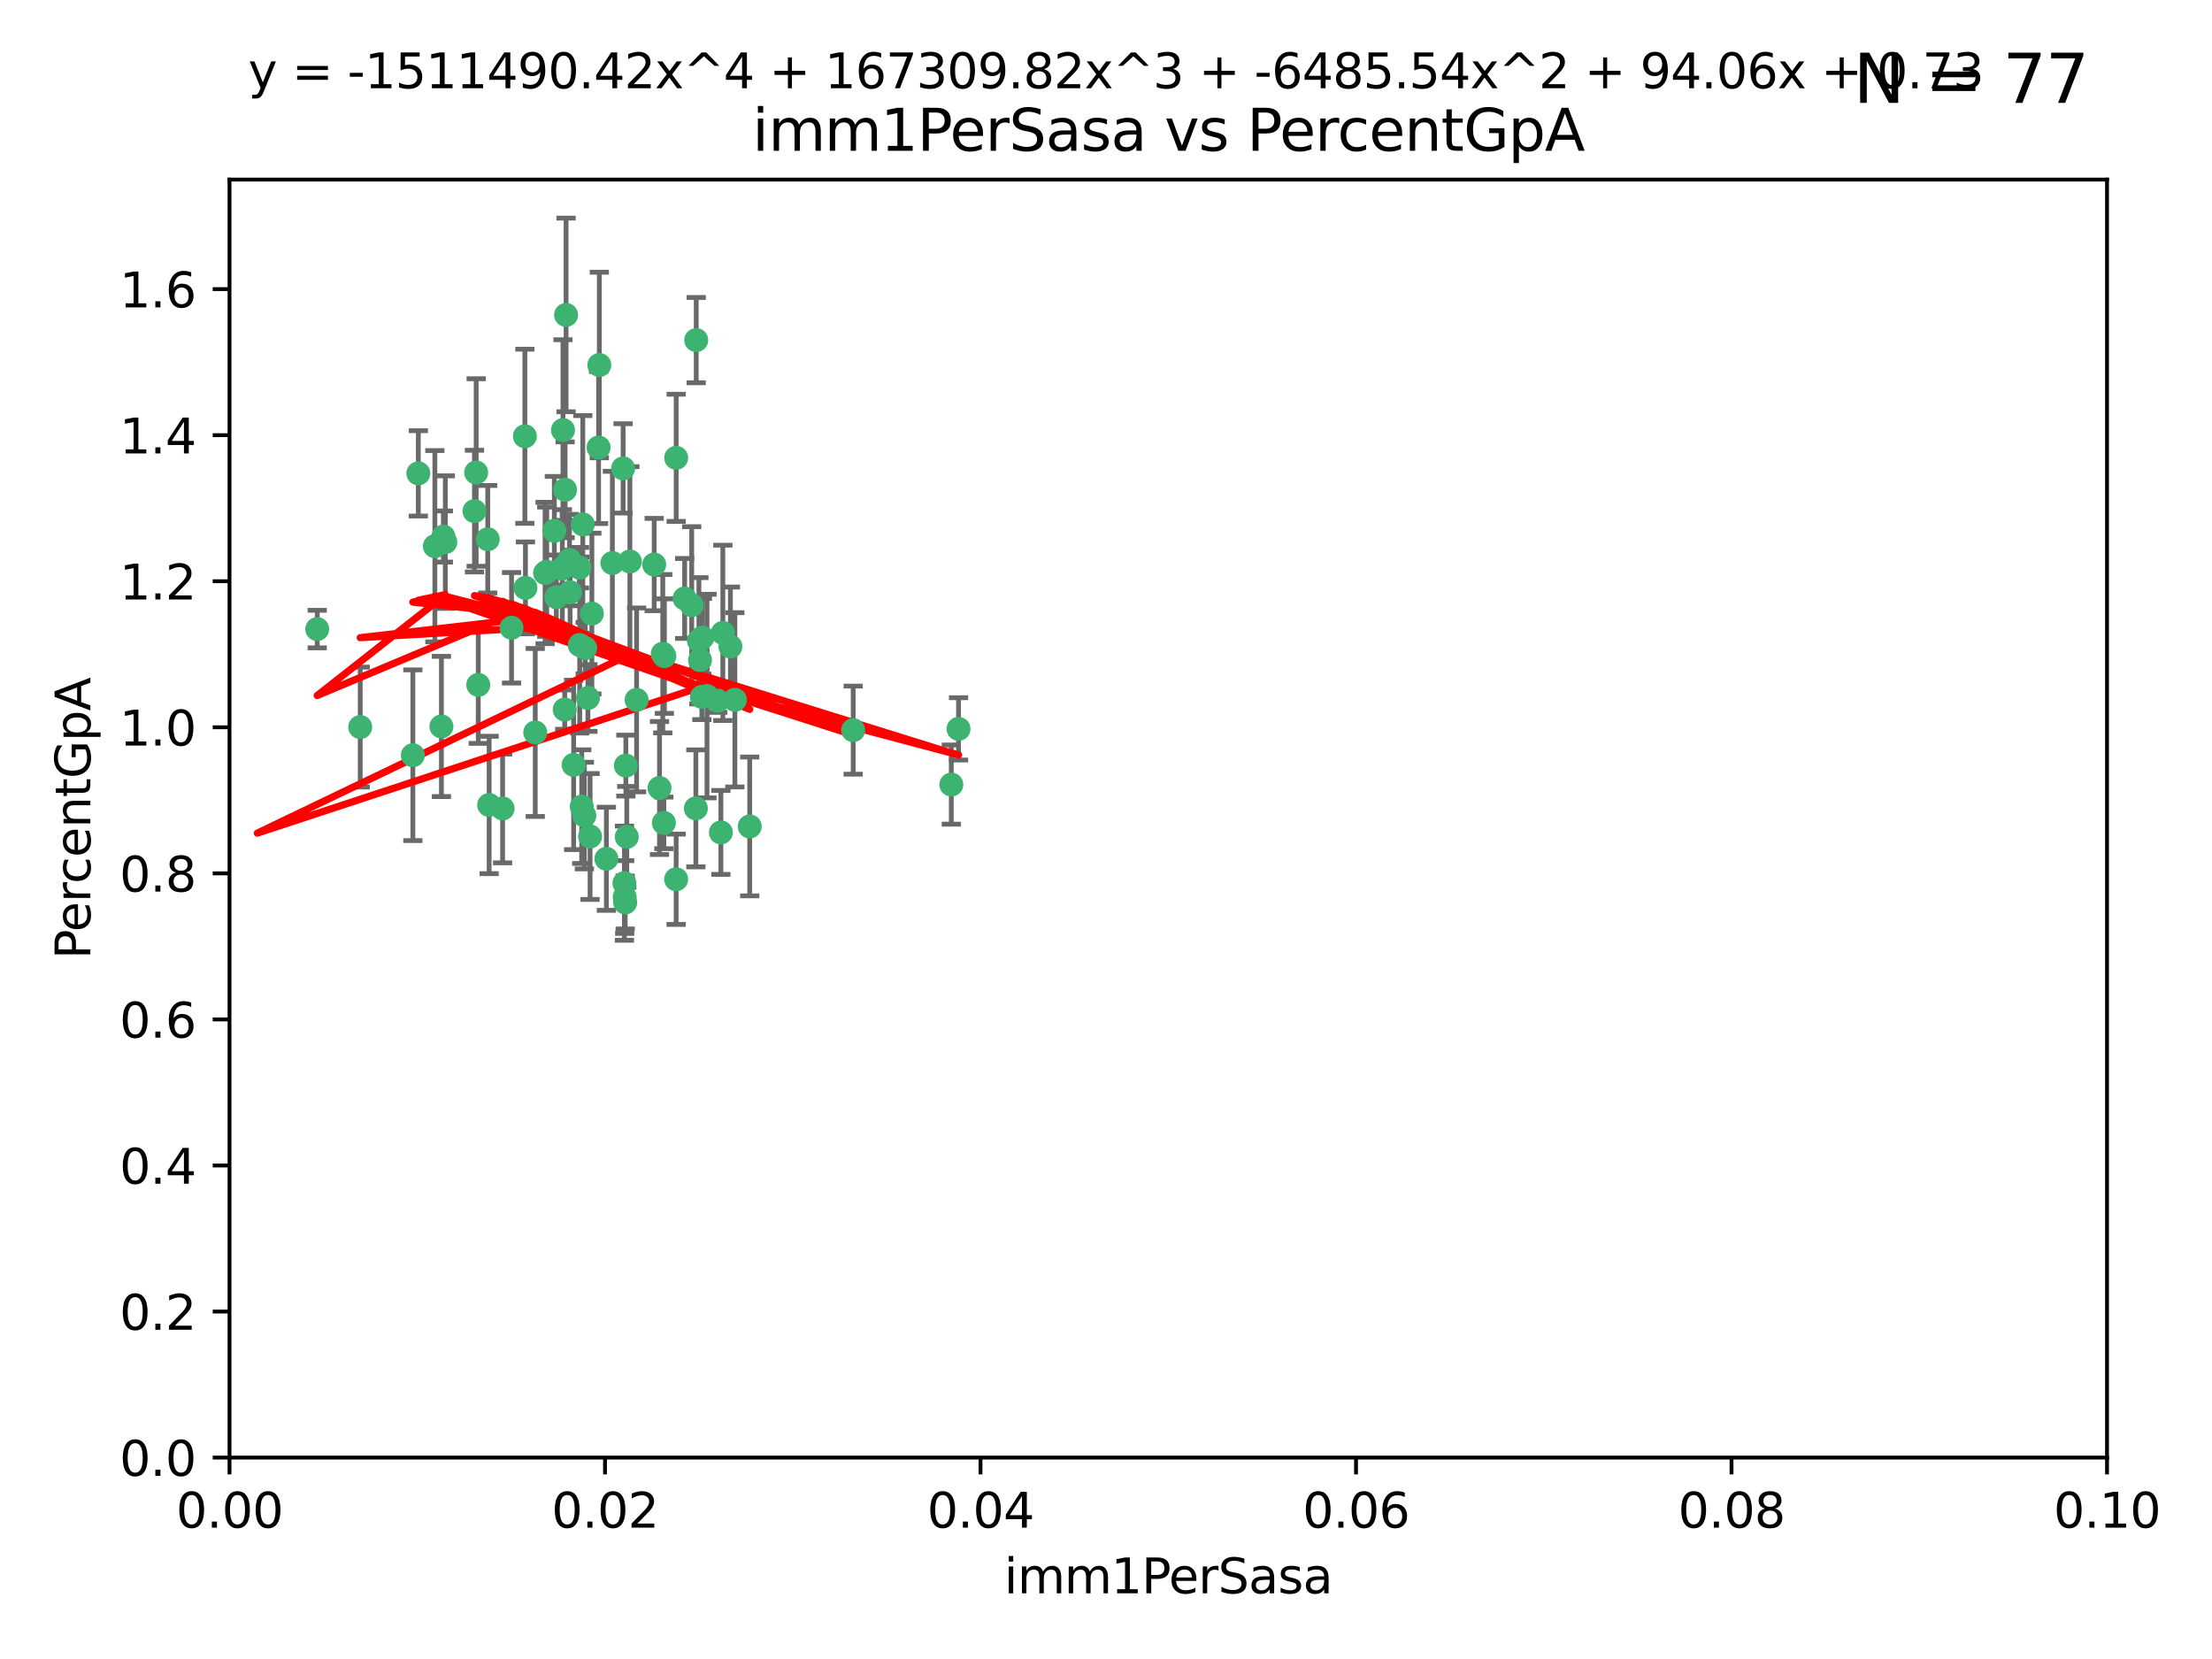 <?xml version="1.0" encoding="utf-8" standalone="no"?>
<!DOCTYPE svg PUBLIC "-//W3C//DTD SVG 1.1//EN"
  "http://www.w3.org/Graphics/SVG/1.1/DTD/svg11.dtd">
<svg xmlns:xlink="http://www.w3.org/1999/xlink" width="460.8pt" height="345.6pt" viewBox="0 0 460.8 345.6" xmlns="http://www.w3.org/2000/svg" version="1.1">
 <defs>
  <style type="text/css">*{stroke-linejoin: round; stroke-linecap: butt}</style>
 </defs>
 <g id="figure_1">
  <g id="patch_1">
   <path d="M 0 345.6 
L 460.8 345.6 
L 460.8 0 
L 0 0 
z
" style="fill: #ffffff"/>
  </g>
  <g id="axes_1">
   <g id="patch_2">
    <path d="M 47.81 303.64 
L 438.93 303.64 
L 438.93 37.411 
L 47.81 37.411 
z
" style="fill: #ffffff"/>
   </g>
   <g id="PathCollection_1">
    <defs>
     <path id="m883c89cdd5" d="M 0 1.118 
C 0.297 1.118 0.581 1 0.791 0.791 
C 1 0.581 1.118 0.297 1.118 0 
C 1.118 -0.297 1 -0.581 0.791 -0.791 
C 0.581 -1 0.297 -1.118 0 -1.118 
C -0.297 -1.118 -0.581 -1 -0.791 -0.791 
C -1 -0.581 -1.118 -0.297 -1.118 0 
C -1.118 0.297 -1 0.581 -0.791 0.791 
C -0.581 1 -0.297 1.118 0 1.118 
z
" style="stroke: #3cb371"/>
    </defs>
    <g clip-path="url(#pc3e7c47e27)">
     <use xlink:href="#m883c89cdd5" x="92.769" y="112.935" style="fill: #3cb371; stroke: #3cb371"/>
     <use xlink:href="#m883c89cdd5" x="66.082" y="131.048" style="fill: #3cb371; stroke: #3cb371"/>
     <use xlink:href="#m883c89cdd5" x="109.34" y="90.88" style="fill: #3cb371; stroke: #3cb371"/>
     <use xlink:href="#m883c89cdd5" x="87.143" y="98.611" style="fill: #3cb371; stroke: #3cb371"/>
     <use xlink:href="#m883c89cdd5" x="92.367" y="111.768" style="fill: #3cb371; stroke: #3cb371"/>
     <use xlink:href="#m883c89cdd5" x="86.005" y="157.33" style="fill: #3cb371; stroke: #3cb371"/>
     <use xlink:href="#m883c89cdd5" x="113.553" y="119.368" style="fill: #3cb371; stroke: #3cb371"/>
     <use xlink:href="#m883c89cdd5" x="75.042" y="151.457" style="fill: #3cb371; stroke: #3cb371"/>
     <use xlink:href="#m883c89cdd5" x="117.924" y="65.606" style="fill: #3cb371; stroke: #3cb371"/>
     <use xlink:href="#m883c89cdd5" x="113.895" y="119.105" style="fill: #3cb371; stroke: #3cb371"/>
     <use xlink:href="#m883c89cdd5" x="106.564" y="130.776" style="fill: #3cb371; stroke: #3cb371"/>
     <use xlink:href="#m883c89cdd5" x="123.297" y="127.82" style="fill: #3cb371; stroke: #3cb371"/>
     <use xlink:href="#m883c89cdd5" x="117.722" y="102.028" style="fill: #3cb371; stroke: #3cb371"/>
     <use xlink:href="#m883c89cdd5" x="149.521" y="145.966" style="fill: #3cb371; stroke: #3cb371"/>
     <use xlink:href="#m883c89cdd5" x="99.194" y="98.431" style="fill: #3cb371; stroke: #3cb371"/>
     <use xlink:href="#m883c89cdd5" x="99.631" y="142.672" style="fill: #3cb371; stroke: #3cb371"/>
     <use xlink:href="#m883c89cdd5" x="117.142" y="118.446" style="fill: #3cb371; stroke: #3cb371"/>
     <use xlink:href="#m883c89cdd5" x="124.698" y="93.226" style="fill: #3cb371; stroke: #3cb371"/>
     <use xlink:href="#m883c89cdd5" x="156.182" y="172.163" style="fill: #3cb371; stroke: #3cb371"/>
     <use xlink:href="#m883c89cdd5" x="137.389" y="164.157" style="fill: #3cb371; stroke: #3cb371"/>
     <use xlink:href="#m883c89cdd5" x="117.64" y="147.818" style="fill: #3cb371; stroke: #3cb371"/>
     <use xlink:href="#m883c89cdd5" x="153.088" y="145.786" style="fill: #3cb371; stroke: #3cb371"/>
     <use xlink:href="#m883c89cdd5" x="111.503" y="152.588" style="fill: #3cb371; stroke: #3cb371"/>
     <use xlink:href="#m883c89cdd5" x="115.888" y="124.404" style="fill: #3cb371; stroke: #3cb371"/>
     <use xlink:href="#m883c89cdd5" x="121.907" y="135.021" style="fill: #3cb371; stroke: #3cb371"/>
     <use xlink:href="#m883c89cdd5" x="119.501" y="159.342" style="fill: #3cb371; stroke: #3cb371"/>
     <use xlink:href="#m883c89cdd5" x="91.957" y="151.333" style="fill: #3cb371; stroke: #3cb371"/>
     <use xlink:href="#m883c89cdd5" x="127.571" y="117.288" style="fill: #3cb371; stroke: #3cb371"/>
     <use xlink:href="#m883c89cdd5" x="145.826" y="137.505" style="fill: #3cb371; stroke: #3cb371"/>
     <use xlink:href="#m883c89cdd5" x="120.761" y="134.369" style="fill: #3cb371; stroke: #3cb371"/>
     <use xlink:href="#m883c89cdd5" x="121.408" y="109.235" style="fill: #3cb371; stroke: #3cb371"/>
     <use xlink:href="#m883c89cdd5" x="150.581" y="131.834" style="fill: #3cb371; stroke: #3cb371"/>
     <use xlink:href="#m883c89cdd5" x="144.094" y="126.071" style="fill: #3cb371; stroke: #3cb371"/>
     <use xlink:href="#m883c89cdd5" x="140.861" y="95.371" style="fill: #3cb371; stroke: #3cb371"/>
     <use xlink:href="#m883c89cdd5" x="90.591" y="113.783" style="fill: #3cb371; stroke: #3cb371"/>
     <use xlink:href="#m883c89cdd5" x="121.186" y="168.041" style="fill: #3cb371; stroke: #3cb371"/>
     <use xlink:href="#m883c89cdd5" x="124.849" y="76.037" style="fill: #3cb371; stroke: #3cb371"/>
     <use xlink:href="#m883c89cdd5" x="136.281" y="117.606" style="fill: #3cb371; stroke: #3cb371"/>
     <use xlink:href="#m883c89cdd5" x="120.714" y="118.255" style="fill: #3cb371; stroke: #3cb371"/>
     <use xlink:href="#m883c89cdd5" x="98.841" y="106.473" style="fill: #3cb371; stroke: #3cb371"/>
     <use xlink:href="#m883c89cdd5" x="101.609" y="112.334" style="fill: #3cb371; stroke: #3cb371"/>
     <use xlink:href="#m883c89cdd5" x="122.473" y="145.408" style="fill: #3cb371; stroke: #3cb371"/>
     <use xlink:href="#m883c89cdd5" x="118.763" y="123.385" style="fill: #3cb371; stroke: #3cb371"/>
     <use xlink:href="#m883c89cdd5" x="145.597" y="133.482" style="fill: #3cb371; stroke: #3cb371"/>
     <use xlink:href="#m883c89cdd5" x="118.629" y="116.673" style="fill: #3cb371; stroke: #3cb371"/>
     <use xlink:href="#m883c89cdd5" x="138.294" y="171.42" style="fill: #3cb371; stroke: #3cb371"/>
     <use xlink:href="#m883c89cdd5" x="145.036" y="70.852" style="fill: #3cb371; stroke: #3cb371"/>
     <use xlink:href="#m883c89cdd5" x="131.218" y="116.973" style="fill: #3cb371; stroke: #3cb371"/>
     <use xlink:href="#m883c89cdd5" x="129.806" y="97.572" style="fill: #3cb371; stroke: #3cb371"/>
     <use xlink:href="#m883c89cdd5" x="142.623" y="124.669" style="fill: #3cb371; stroke: #3cb371"/>
     <use xlink:href="#m883c89cdd5" x="146.211" y="145.171" style="fill: #3cb371; stroke: #3cb371"/>
     <use xlink:href="#m883c89cdd5" x="104.701" y="168.419" style="fill: #3cb371; stroke: #3cb371"/>
     <use xlink:href="#m883c89cdd5" x="138.067" y="136.178" style="fill: #3cb371; stroke: #3cb371"/>
     <use xlink:href="#m883c89cdd5" x="146.324" y="132.82" style="fill: #3cb371; stroke: #3cb371"/>
     <use xlink:href="#m883c89cdd5" x="130.377" y="159.488" style="fill: #3cb371; stroke: #3cb371"/>
     <use xlink:href="#m883c89cdd5" x="152.16" y="134.689" style="fill: #3cb371; stroke: #3cb371"/>
     <use xlink:href="#m883c89cdd5" x="117.279" y="89.586" style="fill: #3cb371; stroke: #3cb371"/>
     <use xlink:href="#m883c89cdd5" x="126.321" y="178.897" style="fill: #3cb371; stroke: #3cb371"/>
     <use xlink:href="#m883c89cdd5" x="198.175" y="163.438" style="fill: #3cb371; stroke: #3cb371"/>
     <use xlink:href="#m883c89cdd5" x="199.68" y="151.836" style="fill: #3cb371; stroke: #3cb371"/>
     <use xlink:href="#m883c89cdd5" x="140.853" y="183.167" style="fill: #3cb371; stroke: #3cb371"/>
     <use xlink:href="#m883c89cdd5" x="115.48" y="110.571" style="fill: #3cb371; stroke: #3cb371"/>
     <use xlink:href="#m883c89cdd5" x="130.136" y="186.867" style="fill: #3cb371; stroke: #3cb371"/>
     <use xlink:href="#m883c89cdd5" x="138.406" y="136.674" style="fill: #3cb371; stroke: #3cb371"/>
     <use xlink:href="#m883c89cdd5" x="177.734" y="152.103" style="fill: #3cb371; stroke: #3cb371"/>
     <use xlink:href="#m883c89cdd5" x="121.738" y="169.899" style="fill: #3cb371; stroke: #3cb371"/>
     <use xlink:href="#m883c89cdd5" x="130.573" y="174.332" style="fill: #3cb371; stroke: #3cb371"/>
     <use xlink:href="#m883c89cdd5" x="144.961" y="168.396" style="fill: #3cb371; stroke: #3cb371"/>
     <use xlink:href="#m883c89cdd5" x="130.24" y="188.002" style="fill: #3cb371; stroke: #3cb371"/>
     <use xlink:href="#m883c89cdd5" x="132.615" y="145.801" style="fill: #3cb371; stroke: #3cb371"/>
     <use xlink:href="#m883c89cdd5" x="150.176" y="173.41" style="fill: #3cb371; stroke: #3cb371"/>
     <use xlink:href="#m883c89cdd5" x="101.898" y="167.688" style="fill: #3cb371; stroke: #3cb371"/>
     <use xlink:href="#m883c89cdd5" x="109.461" y="122.465" style="fill: #3cb371; stroke: #3cb371"/>
     <use xlink:href="#m883c89cdd5" x="147.28" y="145.004" style="fill: #3cb371; stroke: #3cb371"/>
     <use xlink:href="#m883c89cdd5" x="130.081" y="183.98" style="fill: #3cb371; stroke: #3cb371"/>
     <use xlink:href="#m883c89cdd5" x="122.926" y="174.257" style="fill: #3cb371; stroke: #3cb371"/>
    </g>
   </g>
   <g id="matplotlib.axis_1">
    <g id="xtick_1">
     <g id="line2d_1">
      <defs>
       <path id="mac18e5da17" d="M 0 0 
L 0 3.5 
" style="stroke: #000000; stroke-width: 0.8"/>
      </defs>
      <g>
       <use xlink:href="#mac18e5da17" x="47.81" y="303.64" style="stroke: #000000; stroke-width: 0.8"/>
      </g>
     </g>
     <g id="text_1">
      <!-- 0.00 -->
      <g transform="translate(36.677 318.238)scale(0.1 -0.1)">
       <defs>
        <path id="DejaVuSans-30" d="M 2034 4250 
Q 1547 4250 1301 3770 
Q 1056 3291 1056 2328 
Q 1056 1369 1301 889 
Q 1547 409 2034 409 
Q 2525 409 2770 889 
Q 3016 1369 3016 2328 
Q 3016 3291 2770 3770 
Q 2525 4250 2034 4250 
z
M 2034 4750 
Q 2819 4750 3233 4129 
Q 3647 3509 3647 2328 
Q 3647 1150 3233 529 
Q 2819 -91 2034 -91 
Q 1250 -91 836 529 
Q 422 1150 422 2328 
Q 422 3509 836 4129 
Q 1250 4750 2034 4750 
z
" transform="scale(0.016)"/>
        <path id="DejaVuSans-2e" d="M 684 794 
L 1344 794 
L 1344 0 
L 684 0 
L 684 794 
z
" transform="scale(0.016)"/>
       </defs>
       <use xlink:href="#DejaVuSans-30"/>
       <use xlink:href="#DejaVuSans-2e" x="63.623"/>
       <use xlink:href="#DejaVuSans-30" x="95.41"/>
       <use xlink:href="#DejaVuSans-30" x="159.033"/>
      </g>
     </g>
    </g>
    <g id="xtick_2">
     <g id="line2d_2">
      <g>
       <use xlink:href="#mac18e5da17" x="126.034" y="303.64" style="stroke: #000000; stroke-width: 0.8"/>
      </g>
     </g>
     <g id="text_2">
      <!-- 0.02 -->
      <g transform="translate(114.901 318.238)scale(0.1 -0.1)">
       <defs>
        <path id="DejaVuSans-32" d="M 1228 531 
L 3431 531 
L 3431 0 
L 469 0 
L 469 531 
Q 828 903 1448 1529 
Q 2069 2156 2228 2338 
Q 2531 2678 2651 2914 
Q 2772 3150 2772 3378 
Q 2772 3750 2511 3984 
Q 2250 4219 1831 4219 
Q 1534 4219 1204 4116 
Q 875 4013 500 3803 
L 500 4441 
Q 881 4594 1212 4672 
Q 1544 4750 1819 4750 
Q 2544 4750 2975 4387 
Q 3406 4025 3406 3419 
Q 3406 3131 3298 2873 
Q 3191 2616 2906 2266 
Q 2828 2175 2409 1742 
Q 1991 1309 1228 531 
z
" transform="scale(0.016)"/>
       </defs>
       <use xlink:href="#DejaVuSans-30"/>
       <use xlink:href="#DejaVuSans-2e" x="63.623"/>
       <use xlink:href="#DejaVuSans-30" x="95.41"/>
       <use xlink:href="#DejaVuSans-32" x="159.033"/>
      </g>
     </g>
    </g>
    <g id="xtick_3">
     <g id="line2d_3">
      <g>
       <use xlink:href="#mac18e5da17" x="204.258" y="303.64" style="stroke: #000000; stroke-width: 0.8"/>
      </g>
     </g>
     <g id="text_3">
      <!-- 0.04 -->
      <g transform="translate(193.125 318.238)scale(0.1 -0.1)">
       <defs>
        <path id="DejaVuSans-34" d="M 2419 4116 
L 825 1625 
L 2419 1625 
L 2419 4116 
z
M 2253 4666 
L 3047 4666 
L 3047 1625 
L 3713 1625 
L 3713 1100 
L 3047 1100 
L 3047 0 
L 2419 0 
L 2419 1100 
L 313 1100 
L 313 1709 
L 2253 4666 
z
" transform="scale(0.016)"/>
       </defs>
       <use xlink:href="#DejaVuSans-30"/>
       <use xlink:href="#DejaVuSans-2e" x="63.623"/>
       <use xlink:href="#DejaVuSans-30" x="95.41"/>
       <use xlink:href="#DejaVuSans-34" x="159.033"/>
      </g>
     </g>
    </g>
    <g id="xtick_4">
     <g id="line2d_4">
      <g>
       <use xlink:href="#mac18e5da17" x="282.482" y="303.64" style="stroke: #000000; stroke-width: 0.8"/>
      </g>
     </g>
     <g id="text_4">
      <!-- 0.06 -->
      <g transform="translate(271.349 318.238)scale(0.1 -0.1)">
       <defs>
        <path id="DejaVuSans-36" d="M 2113 2584 
Q 1688 2584 1439 2293 
Q 1191 2003 1191 1497 
Q 1191 994 1439 701 
Q 1688 409 2113 409 
Q 2538 409 2786 701 
Q 3034 994 3034 1497 
Q 3034 2003 2786 2293 
Q 2538 2584 2113 2584 
z
M 3366 4563 
L 3366 3988 
Q 3128 4100 2886 4159 
Q 2644 4219 2406 4219 
Q 1781 4219 1451 3797 
Q 1122 3375 1075 2522 
Q 1259 2794 1537 2939 
Q 1816 3084 2150 3084 
Q 2853 3084 3261 2657 
Q 3669 2231 3669 1497 
Q 3669 778 3244 343 
Q 2819 -91 2113 -91 
Q 1303 -91 875 529 
Q 447 1150 447 2328 
Q 447 3434 972 4092 
Q 1497 4750 2381 4750 
Q 2619 4750 2861 4703 
Q 3103 4656 3366 4563 
z
" transform="scale(0.016)"/>
       </defs>
       <use xlink:href="#DejaVuSans-30"/>
       <use xlink:href="#DejaVuSans-2e" x="63.623"/>
       <use xlink:href="#DejaVuSans-30" x="95.41"/>
       <use xlink:href="#DejaVuSans-36" x="159.033"/>
      </g>
     </g>
    </g>
    <g id="xtick_5">
     <g id="line2d_5">
      <g>
       <use xlink:href="#mac18e5da17" x="360.706" y="303.64" style="stroke: #000000; stroke-width: 0.8"/>
      </g>
     </g>
     <g id="text_5">
      <!-- 0.08 -->
      <g transform="translate(349.573 318.238)scale(0.1 -0.1)">
       <defs>
        <path id="DejaVuSans-38" d="M 2034 2216 
Q 1584 2216 1326 1975 
Q 1069 1734 1069 1313 
Q 1069 891 1326 650 
Q 1584 409 2034 409 
Q 2484 409 2743 651 
Q 3003 894 3003 1313 
Q 3003 1734 2745 1975 
Q 2488 2216 2034 2216 
z
M 1403 2484 
Q 997 2584 770 2862 
Q 544 3141 544 3541 
Q 544 4100 942 4425 
Q 1341 4750 2034 4750 
Q 2731 4750 3128 4425 
Q 3525 4100 3525 3541 
Q 3525 3141 3298 2862 
Q 3072 2584 2669 2484 
Q 3125 2378 3379 2068 
Q 3634 1759 3634 1313 
Q 3634 634 3220 271 
Q 2806 -91 2034 -91 
Q 1263 -91 848 271 
Q 434 634 434 1313 
Q 434 1759 690 2068 
Q 947 2378 1403 2484 
z
M 1172 3481 
Q 1172 3119 1398 2916 
Q 1625 2713 2034 2713 
Q 2441 2713 2670 2916 
Q 2900 3119 2900 3481 
Q 2900 3844 2670 4047 
Q 2441 4250 2034 4250 
Q 1625 4250 1398 4047 
Q 1172 3844 1172 3481 
z
" transform="scale(0.016)"/>
       </defs>
       <use xlink:href="#DejaVuSans-30"/>
       <use xlink:href="#DejaVuSans-2e" x="63.623"/>
       <use xlink:href="#DejaVuSans-30" x="95.41"/>
       <use xlink:href="#DejaVuSans-38" x="159.033"/>
      </g>
     </g>
    </g>
    <g id="xtick_6">
     <g id="line2d_6">
      <g>
       <use xlink:href="#mac18e5da17" x="438.93" y="303.64" style="stroke: #000000; stroke-width: 0.8"/>
      </g>
     </g>
     <g id="text_6">
      <!-- 0.10 -->
      <g transform="translate(427.797 318.238)scale(0.1 -0.1)">
       <defs>
        <path id="DejaVuSans-31" d="M 794 531 
L 1825 531 
L 1825 4091 
L 703 3866 
L 703 4441 
L 1819 4666 
L 2450 4666 
L 2450 531 
L 3481 531 
L 3481 0 
L 794 0 
L 794 531 
z
" transform="scale(0.016)"/>
       </defs>
       <use xlink:href="#DejaVuSans-30"/>
       <use xlink:href="#DejaVuSans-2e" x="63.623"/>
       <use xlink:href="#DejaVuSans-31" x="95.41"/>
       <use xlink:href="#DejaVuSans-30" x="159.033"/>
      </g>
     </g>
    </g>
    <g id="text_7">
     <!-- imm1PerSasa -->
     <g transform="translate(209.186 331.917)scale(0.1 -0.1)">
      <defs>
       <path id="DejaVuSans-69" d="M 603 3500 
L 1178 3500 
L 1178 0 
L 603 0 
L 603 3500 
z
M 603 4863 
L 1178 4863 
L 1178 4134 
L 603 4134 
L 603 4863 
z
" transform="scale(0.016)"/>
       <path id="DejaVuSans-6d" d="M 3328 2828 
Q 3544 3216 3844 3400 
Q 4144 3584 4550 3584 
Q 5097 3584 5394 3201 
Q 5691 2819 5691 2113 
L 5691 0 
L 5113 0 
L 5113 2094 
Q 5113 2597 4934 2840 
Q 4756 3084 4391 3084 
Q 3944 3084 3684 2787 
Q 3425 2491 3425 1978 
L 3425 0 
L 2847 0 
L 2847 2094 
Q 2847 2600 2669 2842 
Q 2491 3084 2119 3084 
Q 1678 3084 1418 2786 
Q 1159 2488 1159 1978 
L 1159 0 
L 581 0 
L 581 3500 
L 1159 3500 
L 1159 2956 
Q 1356 3278 1631 3431 
Q 1906 3584 2284 3584 
Q 2666 3584 2933 3390 
Q 3200 3197 3328 2828 
z
" transform="scale(0.016)"/>
       <path id="DejaVuSans-50" d="M 1259 4147 
L 1259 2394 
L 2053 2394 
Q 2494 2394 2734 2622 
Q 2975 2850 2975 3272 
Q 2975 3691 2734 3919 
Q 2494 4147 2053 4147 
L 1259 4147 
z
M 628 4666 
L 2053 4666 
Q 2838 4666 3239 4311 
Q 3641 3956 3641 3272 
Q 3641 2581 3239 2228 
Q 2838 1875 2053 1875 
L 1259 1875 
L 1259 0 
L 628 0 
L 628 4666 
z
" transform="scale(0.016)"/>
       <path id="DejaVuSans-65" d="M 3597 1894 
L 3597 1613 
L 953 1613 
Q 991 1019 1311 708 
Q 1631 397 2203 397 
Q 2534 397 2845 478 
Q 3156 559 3463 722 
L 3463 178 
Q 3153 47 2828 -22 
Q 2503 -91 2169 -91 
Q 1331 -91 842 396 
Q 353 884 353 1716 
Q 353 2575 817 3079 
Q 1281 3584 2069 3584 
Q 2775 3584 3186 3129 
Q 3597 2675 3597 1894 
z
M 3022 2063 
Q 3016 2534 2758 2815 
Q 2500 3097 2075 3097 
Q 1594 3097 1305 2825 
Q 1016 2553 972 2059 
L 3022 2063 
z
" transform="scale(0.016)"/>
       <path id="DejaVuSans-72" d="M 2631 2963 
Q 2534 3019 2420 3045 
Q 2306 3072 2169 3072 
Q 1681 3072 1420 2755 
Q 1159 2438 1159 1844 
L 1159 0 
L 581 0 
L 581 3500 
L 1159 3500 
L 1159 2956 
Q 1341 3275 1631 3429 
Q 1922 3584 2338 3584 
Q 2397 3584 2469 3576 
Q 2541 3569 2628 3553 
L 2631 2963 
z
" transform="scale(0.016)"/>
       <path id="DejaVuSans-53" d="M 3425 4513 
L 3425 3897 
Q 3066 4069 2747 4153 
Q 2428 4238 2131 4238 
Q 1616 4238 1336 4038 
Q 1056 3838 1056 3469 
Q 1056 3159 1242 3001 
Q 1428 2844 1947 2747 
L 2328 2669 
Q 3034 2534 3370 2195 
Q 3706 1856 3706 1288 
Q 3706 609 3251 259 
Q 2797 -91 1919 -91 
Q 1588 -91 1214 -16 
Q 841 59 441 206 
L 441 856 
Q 825 641 1194 531 
Q 1563 422 1919 422 
Q 2459 422 2753 634 
Q 3047 847 3047 1241 
Q 3047 1584 2836 1778 
Q 2625 1972 2144 2069 
L 1759 2144 
Q 1053 2284 737 2584 
Q 422 2884 422 3419 
Q 422 4038 858 4394 
Q 1294 4750 2059 4750 
Q 2388 4750 2728 4690 
Q 3069 4631 3425 4513 
z
" transform="scale(0.016)"/>
       <path id="DejaVuSans-61" d="M 2194 1759 
Q 1497 1759 1228 1600 
Q 959 1441 959 1056 
Q 959 750 1161 570 
Q 1363 391 1709 391 
Q 2188 391 2477 730 
Q 2766 1069 2766 1631 
L 2766 1759 
L 2194 1759 
z
M 3341 1997 
L 3341 0 
L 2766 0 
L 2766 531 
Q 2569 213 2275 61 
Q 1981 -91 1556 -91 
Q 1019 -91 701 211 
Q 384 513 384 1019 
Q 384 1609 779 1909 
Q 1175 2209 1959 2209 
L 2766 2209 
L 2766 2266 
Q 2766 2663 2505 2880 
Q 2244 3097 1772 3097 
Q 1472 3097 1187 3025 
Q 903 2953 641 2809 
L 641 3341 
Q 956 3463 1253 3523 
Q 1550 3584 1831 3584 
Q 2591 3584 2966 3190 
Q 3341 2797 3341 1997 
z
" transform="scale(0.016)"/>
       <path id="DejaVuSans-73" d="M 2834 3397 
L 2834 2853 
Q 2591 2978 2328 3040 
Q 2066 3103 1784 3103 
Q 1356 3103 1142 2972 
Q 928 2841 928 2578 
Q 928 2378 1081 2264 
Q 1234 2150 1697 2047 
L 1894 2003 
Q 2506 1872 2764 1633 
Q 3022 1394 3022 966 
Q 3022 478 2636 193 
Q 2250 -91 1575 -91 
Q 1294 -91 989 -36 
Q 684 19 347 128 
L 347 722 
Q 666 556 975 473 
Q 1284 391 1588 391 
Q 1994 391 2212 530 
Q 2431 669 2431 922 
Q 2431 1156 2273 1281 
Q 2116 1406 1581 1522 
L 1381 1569 
Q 847 1681 609 1914 
Q 372 2147 372 2553 
Q 372 3047 722 3315 
Q 1072 3584 1716 3584 
Q 2034 3584 2315 3537 
Q 2597 3491 2834 3397 
z
" transform="scale(0.016)"/>
      </defs>
      <use xlink:href="#DejaVuSans-69"/>
      <use xlink:href="#DejaVuSans-6d" x="27.783"/>
      <use xlink:href="#DejaVuSans-6d" x="125.195"/>
      <use xlink:href="#DejaVuSans-31" x="222.607"/>
      <use xlink:href="#DejaVuSans-50" x="286.23"/>
      <use xlink:href="#DejaVuSans-65" x="342.908"/>
      <use xlink:href="#DejaVuSans-72" x="404.432"/>
      <use xlink:href="#DejaVuSans-53" x="445.545"/>
      <use xlink:href="#DejaVuSans-61" x="509.021"/>
      <use xlink:href="#DejaVuSans-73" x="570.301"/>
      <use xlink:href="#DejaVuSans-61" x="622.4"/>
     </g>
    </g>
   </g>
   <g id="matplotlib.axis_2">
    <g id="ytick_1">
     <g id="line2d_7">
      <defs>
       <path id="md6da500fd7" d="M 0 0 
L -3.5 0 
" style="stroke: #000000; stroke-width: 0.8"/>
      </defs>
      <g>
       <use xlink:href="#md6da500fd7" x="47.81" y="303.64" style="stroke: #000000; stroke-width: 0.8"/>
      </g>
     </g>
     <g id="text_8">
      <!-- 0.0 -->
      <g transform="translate(24.907 307.439)scale(0.1 -0.1)">
       <use xlink:href="#DejaVuSans-30"/>
       <use xlink:href="#DejaVuSans-2e" x="63.623"/>
       <use xlink:href="#DejaVuSans-30" x="95.41"/>
      </g>
     </g>
    </g>
    <g id="ytick_2">
     <g id="line2d_8">
      <g>
       <use xlink:href="#md6da500fd7" x="47.81" y="273.214" style="stroke: #000000; stroke-width: 0.8"/>
      </g>
     </g>
     <g id="text_9">
      <!-- 0.2 -->
      <g transform="translate(24.907 277.013)scale(0.1 -0.1)">
       <use xlink:href="#DejaVuSans-30"/>
       <use xlink:href="#DejaVuSans-2e" x="63.623"/>
       <use xlink:href="#DejaVuSans-32" x="95.41"/>
      </g>
     </g>
    </g>
    <g id="ytick_3">
     <g id="line2d_9">
      <g>
       <use xlink:href="#md6da500fd7" x="47.81" y="242.788" style="stroke: #000000; stroke-width: 0.8"/>
      </g>
     </g>
     <g id="text_10">
      <!-- 0.4 -->
      <g transform="translate(24.907 246.587)scale(0.1 -0.1)">
       <use xlink:href="#DejaVuSans-30"/>
       <use xlink:href="#DejaVuSans-2e" x="63.623"/>
       <use xlink:href="#DejaVuSans-34" x="95.41"/>
      </g>
     </g>
    </g>
    <g id="ytick_4">
     <g id="line2d_10">
      <g>
       <use xlink:href="#md6da500fd7" x="47.81" y="212.362" style="stroke: #000000; stroke-width: 0.8"/>
      </g>
     </g>
     <g id="text_11">
      <!-- 0.6 -->
      <g transform="translate(24.907 216.161)scale(0.1 -0.1)">
       <use xlink:href="#DejaVuSans-30"/>
       <use xlink:href="#DejaVuSans-2e" x="63.623"/>
       <use xlink:href="#DejaVuSans-36" x="95.41"/>
      </g>
     </g>
    </g>
    <g id="ytick_5">
     <g id="line2d_11">
      <g>
       <use xlink:href="#md6da500fd7" x="47.81" y="181.935" style="stroke: #000000; stroke-width: 0.8"/>
      </g>
     </g>
     <g id="text_12">
      <!-- 0.8 -->
      <g transform="translate(24.907 185.735)scale(0.1 -0.1)">
       <use xlink:href="#DejaVuSans-30"/>
       <use xlink:href="#DejaVuSans-2e" x="63.623"/>
       <use xlink:href="#DejaVuSans-38" x="95.41"/>
      </g>
     </g>
    </g>
    <g id="ytick_6">
     <g id="line2d_12">
      <g>
       <use xlink:href="#md6da500fd7" x="47.81" y="151.509" style="stroke: #000000; stroke-width: 0.8"/>
      </g>
     </g>
     <g id="text_13">
      <!-- 1.0 -->
      <g transform="translate(24.907 155.308)scale(0.1 -0.1)">
       <use xlink:href="#DejaVuSans-31"/>
       <use xlink:href="#DejaVuSans-2e" x="63.623"/>
       <use xlink:href="#DejaVuSans-30" x="95.41"/>
      </g>
     </g>
    </g>
    <g id="ytick_7">
     <g id="line2d_13">
      <g>
       <use xlink:href="#md6da500fd7" x="47.81" y="121.083" style="stroke: #000000; stroke-width: 0.8"/>
      </g>
     </g>
     <g id="text_14">
      <!-- 1.2 -->
      <g transform="translate(24.907 124.882)scale(0.1 -0.1)">
       <use xlink:href="#DejaVuSans-31"/>
       <use xlink:href="#DejaVuSans-2e" x="63.623"/>
       <use xlink:href="#DejaVuSans-32" x="95.41"/>
      </g>
     </g>
    </g>
    <g id="ytick_8">
     <g id="line2d_14">
      <g>
       <use xlink:href="#md6da500fd7" x="47.81" y="90.657" style="stroke: #000000; stroke-width: 0.8"/>
      </g>
     </g>
     <g id="text_15">
      <!-- 1.4 -->
      <g transform="translate(24.907 94.456)scale(0.1 -0.1)">
       <use xlink:href="#DejaVuSans-31"/>
       <use xlink:href="#DejaVuSans-2e" x="63.623"/>
       <use xlink:href="#DejaVuSans-34" x="95.41"/>
      </g>
     </g>
    </g>
    <g id="ytick_9">
     <g id="line2d_15">
      <g>
       <use xlink:href="#md6da500fd7" x="47.81" y="60.231" style="stroke: #000000; stroke-width: 0.8"/>
      </g>
     </g>
     <g id="text_16">
      <!-- 1.6 -->
      <g transform="translate(24.907 64.03)scale(0.1 -0.1)">
       <use xlink:href="#DejaVuSans-31"/>
       <use xlink:href="#DejaVuSans-2e" x="63.623"/>
       <use xlink:href="#DejaVuSans-36" x="95.41"/>
      </g>
     </g>
    </g>
    <g id="text_17">
     <!-- PercentGpA -->
     <g transform="translate(18.827 199.802)rotate(-90)scale(0.1 -0.1)">
      <defs>
       <path id="DejaVuSans-63" d="M 3122 3366 
L 3122 2828 
Q 2878 2963 2633 3030 
Q 2388 3097 2138 3097 
Q 1578 3097 1268 2742 
Q 959 2388 959 1747 
Q 959 1106 1268 751 
Q 1578 397 2138 397 
Q 2388 397 2633 464 
Q 2878 531 3122 666 
L 3122 134 
Q 2881 22 2623 -34 
Q 2366 -91 2075 -91 
Q 1284 -91 818 406 
Q 353 903 353 1747 
Q 353 2603 823 3093 
Q 1294 3584 2113 3584 
Q 2378 3584 2631 3529 
Q 2884 3475 3122 3366 
z
" transform="scale(0.016)"/>
       <path id="DejaVuSans-6e" d="M 3513 2113 
L 3513 0 
L 2938 0 
L 2938 2094 
Q 2938 2591 2744 2837 
Q 2550 3084 2163 3084 
Q 1697 3084 1428 2787 
Q 1159 2491 1159 1978 
L 1159 0 
L 581 0 
L 581 3500 
L 1159 3500 
L 1159 2956 
Q 1366 3272 1645 3428 
Q 1925 3584 2291 3584 
Q 2894 3584 3203 3211 
Q 3513 2838 3513 2113 
z
" transform="scale(0.016)"/>
       <path id="DejaVuSans-74" d="M 1172 4494 
L 1172 3500 
L 2356 3500 
L 2356 3053 
L 1172 3053 
L 1172 1153 
Q 1172 725 1289 603 
Q 1406 481 1766 481 
L 2356 481 
L 2356 0 
L 1766 0 
Q 1100 0 847 248 
Q 594 497 594 1153 
L 594 3053 
L 172 3053 
L 172 3500 
L 594 3500 
L 594 4494 
L 1172 4494 
z
" transform="scale(0.016)"/>
       <path id="DejaVuSans-47" d="M 3809 666 
L 3809 1919 
L 2778 1919 
L 2778 2438 
L 4434 2438 
L 4434 434 
Q 4069 175 3628 42 
Q 3188 -91 2688 -91 
Q 1594 -91 976 548 
Q 359 1188 359 2328 
Q 359 3472 976 4111 
Q 1594 4750 2688 4750 
Q 3144 4750 3555 4637 
Q 3966 4525 4313 4306 
L 4313 3634 
Q 3963 3931 3569 4081 
Q 3175 4231 2741 4231 
Q 1884 4231 1454 3753 
Q 1025 3275 1025 2328 
Q 1025 1384 1454 906 
Q 1884 428 2741 428 
Q 3075 428 3337 486 
Q 3600 544 3809 666 
z
" transform="scale(0.016)"/>
       <path id="DejaVuSans-70" d="M 1159 525 
L 1159 -1331 
L 581 -1331 
L 581 3500 
L 1159 3500 
L 1159 2969 
Q 1341 3281 1617 3432 
Q 1894 3584 2278 3584 
Q 2916 3584 3314 3078 
Q 3713 2572 3713 1747 
Q 3713 922 3314 415 
Q 2916 -91 2278 -91 
Q 1894 -91 1617 61 
Q 1341 213 1159 525 
z
M 3116 1747 
Q 3116 2381 2855 2742 
Q 2594 3103 2138 3103 
Q 1681 3103 1420 2742 
Q 1159 2381 1159 1747 
Q 1159 1113 1420 752 
Q 1681 391 2138 391 
Q 2594 391 2855 752 
Q 3116 1113 3116 1747 
z
" transform="scale(0.016)"/>
       <path id="DejaVuSans-41" d="M 2188 4044 
L 1331 1722 
L 3047 1722 
L 2188 4044 
z
M 1831 4666 
L 2547 4666 
L 4325 0 
L 3669 0 
L 3244 1197 
L 1141 1197 
L 716 0 
L 50 0 
L 1831 4666 
z
" transform="scale(0.016)"/>
      </defs>
      <use xlink:href="#DejaVuSans-50"/>
      <use xlink:href="#DejaVuSans-65" x="56.678"/>
      <use xlink:href="#DejaVuSans-72" x="118.201"/>
      <use xlink:href="#DejaVuSans-63" x="157.064"/>
      <use xlink:href="#DejaVuSans-65" x="212.045"/>
      <use xlink:href="#DejaVuSans-6e" x="273.568"/>
      <use xlink:href="#DejaVuSans-74" x="336.947"/>
      <use xlink:href="#DejaVuSans-47" x="376.156"/>
      <use xlink:href="#DejaVuSans-70" x="453.646"/>
      <use xlink:href="#DejaVuSans-41" x="517.123"/>
     </g>
    </g>
   </g>
   <g id="LineCollection_1">
    <path d="M 92.769 126.742 
L 92.769 99.128 
" clip-path="url(#pc3e7c47e27)" style="fill: none; stroke: #696969"/>
    <path d="M 66.082 134.958 
L 66.082 127.138 
" clip-path="url(#pc3e7c47e27)" style="fill: none; stroke: #696969"/>
    <path d="M 109.34 109.021 
L 109.34 72.739 
" clip-path="url(#pc3e7c47e27)" style="fill: none; stroke: #696969"/>
    <path d="M 87.143 107.5 
L 87.143 89.723 
" clip-path="url(#pc3e7c47e27)" style="fill: none; stroke: #696969"/>
    <path d="M 92.367 117.091 
L 92.367 106.444 
" clip-path="url(#pc3e7c47e27)" style="fill: none; stroke: #696969"/>
    <path d="M 86.005 175.107 
L 86.005 139.552 
" clip-path="url(#pc3e7c47e27)" style="fill: none; stroke: #696969"/>
    <path d="M 113.553 134.091 
L 113.553 104.645 
" clip-path="url(#pc3e7c47e27)" style="fill: none; stroke: #696969"/>
    <path d="M 75.042 163.945 
L 75.042 138.968 
" clip-path="url(#pc3e7c47e27)" style="fill: none; stroke: #696969"/>
    <path d="M 117.924 85.777 
L 117.924 45.434 
" clip-path="url(#pc3e7c47e27)" style="fill: none; stroke: #696969"/>
    <path d="M 113.895 132.572 
L 113.895 105.638 
" clip-path="url(#pc3e7c47e27)" style="fill: none; stroke: #696969"/>
    <path d="M 106.564 142.284 
L 106.564 119.267 
" clip-path="url(#pc3e7c47e27)" style="fill: none; stroke: #696969"/>
    <path d="M 123.297 144.568 
L 123.297 111.073 
" clip-path="url(#pc3e7c47e27)" style="fill: none; stroke: #696969"/>
    <path d="M 117.722 112.003 
L 117.722 92.053 
" clip-path="url(#pc3e7c47e27)" style="fill: none; stroke: #696969"/>
    <path d="M 149.521 148.397 
L 149.521 143.536 
" clip-path="url(#pc3e7c47e27)" style="fill: none; stroke: #696969"/>
    <path d="M 99.194 117.96 
L 99.194 78.902 
" clip-path="url(#pc3e7c47e27)" style="fill: none; stroke: #696969"/>
    <path d="M 99.631 154.863 
L 99.631 130.481 
" clip-path="url(#pc3e7c47e27)" style="fill: none; stroke: #696969"/>
    <path d="M 117.142 130.722 
L 117.142 106.17 
" clip-path="url(#pc3e7c47e27)" style="fill: none; stroke: #696969"/>
    <path d="M 124.698 109.064 
L 124.698 77.387 
" clip-path="url(#pc3e7c47e27)" style="fill: none; stroke: #696969"/>
    <path d="M 156.182 186.622 
L 156.182 157.704 
" clip-path="url(#pc3e7c47e27)" style="fill: none; stroke: #696969"/>
    <path d="M 137.389 178.007 
L 137.389 150.307 
" clip-path="url(#pc3e7c47e27)" style="fill: none; stroke: #696969"/>
    <path d="M 117.64 151.909 
L 117.64 143.727 
" clip-path="url(#pc3e7c47e27)" style="fill: none; stroke: #696969"/>
    <path d="M 153.088 163.937 
L 153.088 127.634 
" clip-path="url(#pc3e7c47e27)" style="fill: none; stroke: #696969"/>
    <path d="M 111.503 170.081 
L 111.503 135.096 
" clip-path="url(#pc3e7c47e27)" style="fill: none; stroke: #696969"/>
    <path d="M 115.888 133.195 
L 115.888 115.614 
" clip-path="url(#pc3e7c47e27)" style="fill: none; stroke: #696969"/>
    <path d="M 121.907 140.382 
L 121.907 129.659 
" clip-path="url(#pc3e7c47e27)" style="fill: none; stroke: #696969"/>
    <path d="M 119.501 176.989 
L 119.501 141.695 
" clip-path="url(#pc3e7c47e27)" style="fill: none; stroke: #696969"/>
    <path d="M 91.957 165.937 
L 91.957 136.729 
" clip-path="url(#pc3e7c47e27)" style="fill: none; stroke: #696969"/>
    <path d="M 127.571 136.395 
L 127.571 98.181 
" clip-path="url(#pc3e7c47e27)" style="fill: none; stroke: #696969"/>
    <path d="M 145.826 139.142 
L 145.826 135.868 
" clip-path="url(#pc3e7c47e27)" style="fill: none; stroke: #696969"/>
    <path d="M 120.761 152.707 
L 120.761 116.031 
" clip-path="url(#pc3e7c47e27)" style="fill: none; stroke: #696969"/>
    <path d="M 121.408 131.899 
L 121.408 86.572 
" clip-path="url(#pc3e7c47e27)" style="fill: none; stroke: #696969"/>
    <path d="M 150.581 150.092 
L 150.581 113.575 
" clip-path="url(#pc3e7c47e27)" style="fill: none; stroke: #696969"/>
    <path d="M 144.094 142.423 
L 144.094 109.718 
" clip-path="url(#pc3e7c47e27)" style="fill: none; stroke: #696969"/>
    <path d="M 140.861 108.615 
L 140.861 82.127 
" clip-path="url(#pc3e7c47e27)" style="fill: none; stroke: #696969"/>
    <path d="M 90.591 133.708 
L 90.591 93.858 
" clip-path="url(#pc3e7c47e27)" style="fill: none; stroke: #696969"/>
    <path d="M 121.186 179.882 
L 121.186 156.201 
" clip-path="url(#pc3e7c47e27)" style="fill: none; stroke: #696969"/>
    <path d="M 124.849 95.366 
L 124.849 56.709 
" clip-path="url(#pc3e7c47e27)" style="fill: none; stroke: #696969"/>
    <path d="M 136.281 127.227 
L 136.281 107.986 
" clip-path="url(#pc3e7c47e27)" style="fill: none; stroke: #696969"/>
    <path d="M 120.714 122.472 
L 120.714 114.039 
" clip-path="url(#pc3e7c47e27)" style="fill: none; stroke: #696969"/>
    <path d="M 98.841 119.149 
L 98.841 93.797 
" clip-path="url(#pc3e7c47e27)" style="fill: none; stroke: #696969"/>
    <path d="M 101.609 123.529 
L 101.609 101.139 
" clip-path="url(#pc3e7c47e27)" style="fill: none; stroke: #696969"/>
    <path d="M 122.473 152.361 
L 122.473 138.456 
" clip-path="url(#pc3e7c47e27)" style="fill: none; stroke: #696969"/>
    <path d="M 118.763 132.151 
L 118.763 114.62 
" clip-path="url(#pc3e7c47e27)" style="fill: none; stroke: #696969"/>
    <path d="M 145.597 146.637 
L 145.597 120.327 
" clip-path="url(#pc3e7c47e27)" style="fill: none; stroke: #696969"/>
    <path d="M 118.629 126.191 
L 118.629 107.154 
" clip-path="url(#pc3e7c47e27)" style="fill: none; stroke: #696969"/>
    <path d="M 138.294 176.791 
L 138.294 166.049 
" clip-path="url(#pc3e7c47e27)" style="fill: none; stroke: #696969"/>
    <path d="M 145.036 79.735 
L 145.036 61.968 
" clip-path="url(#pc3e7c47e27)" style="fill: none; stroke: #696969"/>
    <path d="M 131.218 136.73 
L 131.218 97.216 
" clip-path="url(#pc3e7c47e27)" style="fill: none; stroke: #696969"/>
    <path d="M 129.806 106.878 
L 129.806 88.267 
" clip-path="url(#pc3e7c47e27)" style="fill: none; stroke: #696969"/>
    <path d="M 142.623 132.997 
L 142.623 116.341 
" clip-path="url(#pc3e7c47e27)" style="fill: none; stroke: #696969"/>
    <path d="M 146.211 149.901 
L 146.211 140.441 
" clip-path="url(#pc3e7c47e27)" style="fill: none; stroke: #696969"/>
    <path d="M 104.701 179.743 
L 104.701 157.094 
" clip-path="url(#pc3e7c47e27)" style="fill: none; stroke: #696969"/>
    <path d="M 138.067 152.672 
L 138.067 119.684 
" clip-path="url(#pc3e7c47e27)" style="fill: none; stroke: #696969"/>
    <path d="M 146.324 140.972 
L 146.324 124.667 
" clip-path="url(#pc3e7c47e27)" style="fill: none; stroke: #696969"/>
    <path d="M 130.377 165.831 
L 130.377 153.145 
" clip-path="url(#pc3e7c47e27)" style="fill: none; stroke: #696969"/>
    <path d="M 152.16 147.086 
L 152.16 122.292 
" clip-path="url(#pc3e7c47e27)" style="fill: none; stroke: #696969"/>
    <path d="M 117.279 108.397 
L 117.279 70.776 
" clip-path="url(#pc3e7c47e27)" style="fill: none; stroke: #696969"/>
    <path d="M 126.321 189.642 
L 126.321 168.152 
" clip-path="url(#pc3e7c47e27)" style="fill: none; stroke: #696969"/>
    <path d="M 198.175 171.687 
L 198.175 155.189 
" clip-path="url(#pc3e7c47e27)" style="fill: none; stroke: #696969"/>
    <path d="M 199.68 158.321 
L 199.68 145.352 
" clip-path="url(#pc3e7c47e27)" style="fill: none; stroke: #696969"/>
    <path d="M 140.853 192.579 
L 140.853 173.755 
" clip-path="url(#pc3e7c47e27)" style="fill: none; stroke: #696969"/>
    <path d="M 115.48 121.897 
L 115.48 99.245 
" clip-path="url(#pc3e7c47e27)" style="fill: none; stroke: #696969"/>
    <path d="M 130.136 194.446 
L 130.136 179.287 
" clip-path="url(#pc3e7c47e27)" style="fill: none; stroke: #696969"/>
    <path d="M 138.406 148.602 
L 138.406 124.746 
" clip-path="url(#pc3e7c47e27)" style="fill: none; stroke: #696969"/>
    <path d="M 177.734 161.277 
L 177.734 142.929 
" clip-path="url(#pc3e7c47e27)" style="fill: none; stroke: #696969"/>
    <path d="M 121.738 181.006 
L 121.738 158.792 
" clip-path="url(#pc3e7c47e27)" style="fill: none; stroke: #696969"/>
    <path d="M 130.573 184.828 
L 130.573 163.836 
" clip-path="url(#pc3e7c47e27)" style="fill: none; stroke: #696969"/>
    <path d="M 144.961 180.585 
L 144.961 156.208 
" clip-path="url(#pc3e7c47e27)" style="fill: none; stroke: #696969"/>
    <path d="M 130.24 193.517 
L 130.24 182.486 
" clip-path="url(#pc3e7c47e27)" style="fill: none; stroke: #696969"/>
    <path d="M 132.615 164.958 
L 132.615 126.644 
" clip-path="url(#pc3e7c47e27)" style="fill: none; stroke: #696969"/>
    <path d="M 150.176 182.151 
L 150.176 164.669 
" clip-path="url(#pc3e7c47e27)" style="fill: none; stroke: #696969"/>
    <path d="M 101.898 181.997 
L 101.898 153.38 
" clip-path="url(#pc3e7c47e27)" style="fill: none; stroke: #696969"/>
    <path d="M 109.461 132.034 
L 109.461 112.895 
" clip-path="url(#pc3e7c47e27)" style="fill: none; stroke: #696969"/>
    <path d="M 147.28 166.212 
L 147.28 123.796 
" clip-path="url(#pc3e7c47e27)" style="fill: none; stroke: #696969"/>
    <path d="M 130.081 195.871 
L 130.081 172.089 
" clip-path="url(#pc3e7c47e27)" style="fill: none; stroke: #696969"/>
    <path d="M 122.926 187.369 
L 122.926 161.144 
" clip-path="url(#pc3e7c47e27)" style="fill: none; stroke: #696969"/>
   </g>
   <g id="line2d_16">
    <defs>
     <path id="m363408dc91" d="M 2 0 
L -2 -0 
" style="stroke: #696969"/>
    </defs>
    <g clip-path="url(#pc3e7c47e27)">
     <use xlink:href="#m363408dc91" x="92.769" y="126.742" style="fill: #696969; stroke: #696969"/>
     <use xlink:href="#m363408dc91" x="66.082" y="134.958" style="fill: #696969; stroke: #696969"/>
     <use xlink:href="#m363408dc91" x="109.34" y="109.021" style="fill: #696969; stroke: #696969"/>
     <use xlink:href="#m363408dc91" x="87.143" y="107.5" style="fill: #696969; stroke: #696969"/>
     <use xlink:href="#m363408dc91" x="92.367" y="117.091" style="fill: #696969; stroke: #696969"/>
     <use xlink:href="#m363408dc91" x="86.005" y="175.107" style="fill: #696969; stroke: #696969"/>
     <use xlink:href="#m363408dc91" x="113.553" y="134.091" style="fill: #696969; stroke: #696969"/>
     <use xlink:href="#m363408dc91" x="75.042" y="163.945" style="fill: #696969; stroke: #696969"/>
     <use xlink:href="#m363408dc91" x="117.924" y="85.777" style="fill: #696969; stroke: #696969"/>
     <use xlink:href="#m363408dc91" x="113.895" y="132.572" style="fill: #696969; stroke: #696969"/>
     <use xlink:href="#m363408dc91" x="106.564" y="142.284" style="fill: #696969; stroke: #696969"/>
     <use xlink:href="#m363408dc91" x="123.297" y="144.568" style="fill: #696969; stroke: #696969"/>
     <use xlink:href="#m363408dc91" x="117.722" y="112.003" style="fill: #696969; stroke: #696969"/>
     <use xlink:href="#m363408dc91" x="149.521" y="148.397" style="fill: #696969; stroke: #696969"/>
     <use xlink:href="#m363408dc91" x="99.194" y="117.96" style="fill: #696969; stroke: #696969"/>
     <use xlink:href="#m363408dc91" x="99.631" y="154.863" style="fill: #696969; stroke: #696969"/>
     <use xlink:href="#m363408dc91" x="117.142" y="130.722" style="fill: #696969; stroke: #696969"/>
     <use xlink:href="#m363408dc91" x="124.698" y="109.064" style="fill: #696969; stroke: #696969"/>
     <use xlink:href="#m363408dc91" x="156.182" y="186.622" style="fill: #696969; stroke: #696969"/>
     <use xlink:href="#m363408dc91" x="137.389" y="178.007" style="fill: #696969; stroke: #696969"/>
     <use xlink:href="#m363408dc91" x="117.64" y="151.909" style="fill: #696969; stroke: #696969"/>
     <use xlink:href="#m363408dc91" x="153.088" y="163.937" style="fill: #696969; stroke: #696969"/>
     <use xlink:href="#m363408dc91" x="111.503" y="170.081" style="fill: #696969; stroke: #696969"/>
     <use xlink:href="#m363408dc91" x="115.888" y="133.195" style="fill: #696969; stroke: #696969"/>
     <use xlink:href="#m363408dc91" x="121.907" y="140.382" style="fill: #696969; stroke: #696969"/>
     <use xlink:href="#m363408dc91" x="119.501" y="176.989" style="fill: #696969; stroke: #696969"/>
     <use xlink:href="#m363408dc91" x="91.957" y="165.937" style="fill: #696969; stroke: #696969"/>
     <use xlink:href="#m363408dc91" x="127.571" y="136.395" style="fill: #696969; stroke: #696969"/>
     <use xlink:href="#m363408dc91" x="145.826" y="139.142" style="fill: #696969; stroke: #696969"/>
     <use xlink:href="#m363408dc91" x="120.761" y="152.707" style="fill: #696969; stroke: #696969"/>
     <use xlink:href="#m363408dc91" x="121.408" y="131.899" style="fill: #696969; stroke: #696969"/>
     <use xlink:href="#m363408dc91" x="150.581" y="150.092" style="fill: #696969; stroke: #696969"/>
     <use xlink:href="#m363408dc91" x="144.094" y="142.423" style="fill: #696969; stroke: #696969"/>
     <use xlink:href="#m363408dc91" x="140.861" y="108.615" style="fill: #696969; stroke: #696969"/>
     <use xlink:href="#m363408dc91" x="90.591" y="133.708" style="fill: #696969; stroke: #696969"/>
     <use xlink:href="#m363408dc91" x="121.186" y="179.882" style="fill: #696969; stroke: #696969"/>
     <use xlink:href="#m363408dc91" x="124.849" y="95.366" style="fill: #696969; stroke: #696969"/>
     <use xlink:href="#m363408dc91" x="136.281" y="127.227" style="fill: #696969; stroke: #696969"/>
     <use xlink:href="#m363408dc91" x="120.714" y="122.472" style="fill: #696969; stroke: #696969"/>
     <use xlink:href="#m363408dc91" x="98.841" y="119.149" style="fill: #696969; stroke: #696969"/>
     <use xlink:href="#m363408dc91" x="101.609" y="123.529" style="fill: #696969; stroke: #696969"/>
     <use xlink:href="#m363408dc91" x="122.473" y="152.361" style="fill: #696969; stroke: #696969"/>
     <use xlink:href="#m363408dc91" x="118.763" y="132.151" style="fill: #696969; stroke: #696969"/>
     <use xlink:href="#m363408dc91" x="145.597" y="146.637" style="fill: #696969; stroke: #696969"/>
     <use xlink:href="#m363408dc91" x="118.629" y="126.191" style="fill: #696969; stroke: #696969"/>
     <use xlink:href="#m363408dc91" x="138.294" y="176.791" style="fill: #696969; stroke: #696969"/>
     <use xlink:href="#m363408dc91" x="145.036" y="79.735" style="fill: #696969; stroke: #696969"/>
     <use xlink:href="#m363408dc91" x="131.218" y="136.73" style="fill: #696969; stroke: #696969"/>
     <use xlink:href="#m363408dc91" x="129.806" y="106.878" style="fill: #696969; stroke: #696969"/>
     <use xlink:href="#m363408dc91" x="142.623" y="132.997" style="fill: #696969; stroke: #696969"/>
     <use xlink:href="#m363408dc91" x="146.211" y="149.901" style="fill: #696969; stroke: #696969"/>
     <use xlink:href="#m363408dc91" x="104.701" y="179.743" style="fill: #696969; stroke: #696969"/>
     <use xlink:href="#m363408dc91" x="138.067" y="152.672" style="fill: #696969; stroke: #696969"/>
     <use xlink:href="#m363408dc91" x="146.324" y="140.972" style="fill: #696969; stroke: #696969"/>
     <use xlink:href="#m363408dc91" x="130.377" y="165.831" style="fill: #696969; stroke: #696969"/>
     <use xlink:href="#m363408dc91" x="152.16" y="147.086" style="fill: #696969; stroke: #696969"/>
     <use xlink:href="#m363408dc91" x="117.279" y="108.397" style="fill: #696969; stroke: #696969"/>
     <use xlink:href="#m363408dc91" x="126.321" y="189.642" style="fill: #696969; stroke: #696969"/>
     <use xlink:href="#m363408dc91" x="198.175" y="171.687" style="fill: #696969; stroke: #696969"/>
     <use xlink:href="#m363408dc91" x="199.68" y="158.321" style="fill: #696969; stroke: #696969"/>
     <use xlink:href="#m363408dc91" x="140.853" y="192.579" style="fill: #696969; stroke: #696969"/>
     <use xlink:href="#m363408dc91" x="115.48" y="121.897" style="fill: #696969; stroke: #696969"/>
     <use xlink:href="#m363408dc91" x="130.136" y="194.446" style="fill: #696969; stroke: #696969"/>
     <use xlink:href="#m363408dc91" x="138.406" y="148.602" style="fill: #696969; stroke: #696969"/>
     <use xlink:href="#m363408dc91" x="177.734" y="161.277" style="fill: #696969; stroke: #696969"/>
     <use xlink:href="#m363408dc91" x="121.738" y="181.006" style="fill: #696969; stroke: #696969"/>
     <use xlink:href="#m363408dc91" x="130.573" y="184.828" style="fill: #696969; stroke: #696969"/>
     <use xlink:href="#m363408dc91" x="144.961" y="180.585" style="fill: #696969; stroke: #696969"/>
     <use xlink:href="#m363408dc91" x="130.24" y="193.517" style="fill: #696969; stroke: #696969"/>
     <use xlink:href="#m363408dc91" x="132.615" y="164.958" style="fill: #696969; stroke: #696969"/>
     <use xlink:href="#m363408dc91" x="150.176" y="182.151" style="fill: #696969; stroke: #696969"/>
     <use xlink:href="#m363408dc91" x="101.898" y="181.997" style="fill: #696969; stroke: #696969"/>
     <use xlink:href="#m363408dc91" x="109.461" y="132.034" style="fill: #696969; stroke: #696969"/>
     <use xlink:href="#m363408dc91" x="147.28" y="166.212" style="fill: #696969; stroke: #696969"/>
     <use xlink:href="#m363408dc91" x="130.081" y="195.871" style="fill: #696969; stroke: #696969"/>
     <use xlink:href="#m363408dc91" x="122.926" y="187.369" style="fill: #696969; stroke: #696969"/>
    </g>
   </g>
   <g id="line2d_17">
    <g clip-path="url(#pc3e7c47e27)">
     <use xlink:href="#m363408dc91" x="92.769" y="99.128" style="fill: #696969; stroke: #696969"/>
     <use xlink:href="#m363408dc91" x="66.082" y="127.138" style="fill: #696969; stroke: #696969"/>
     <use xlink:href="#m363408dc91" x="109.34" y="72.739" style="fill: #696969; stroke: #696969"/>
     <use xlink:href="#m363408dc91" x="87.143" y="89.723" style="fill: #696969; stroke: #696969"/>
     <use xlink:href="#m363408dc91" x="92.367" y="106.444" style="fill: #696969; stroke: #696969"/>
     <use xlink:href="#m363408dc91" x="86.005" y="139.552" style="fill: #696969; stroke: #696969"/>
     <use xlink:href="#m363408dc91" x="113.553" y="104.645" style="fill: #696969; stroke: #696969"/>
     <use xlink:href="#m363408dc91" x="75.042" y="138.968" style="fill: #696969; stroke: #696969"/>
     <use xlink:href="#m363408dc91" x="117.924" y="45.434" style="fill: #696969; stroke: #696969"/>
     <use xlink:href="#m363408dc91" x="113.895" y="105.638" style="fill: #696969; stroke: #696969"/>
     <use xlink:href="#m363408dc91" x="106.564" y="119.267" style="fill: #696969; stroke: #696969"/>
     <use xlink:href="#m363408dc91" x="123.297" y="111.073" style="fill: #696969; stroke: #696969"/>
     <use xlink:href="#m363408dc91" x="117.722" y="92.053" style="fill: #696969; stroke: #696969"/>
     <use xlink:href="#m363408dc91" x="149.521" y="143.536" style="fill: #696969; stroke: #696969"/>
     <use xlink:href="#m363408dc91" x="99.194" y="78.902" style="fill: #696969; stroke: #696969"/>
     <use xlink:href="#m363408dc91" x="99.631" y="130.481" style="fill: #696969; stroke: #696969"/>
     <use xlink:href="#m363408dc91" x="117.142" y="106.17" style="fill: #696969; stroke: #696969"/>
     <use xlink:href="#m363408dc91" x="124.698" y="77.387" style="fill: #696969; stroke: #696969"/>
     <use xlink:href="#m363408dc91" x="156.182" y="157.704" style="fill: #696969; stroke: #696969"/>
     <use xlink:href="#m363408dc91" x="137.389" y="150.307" style="fill: #696969; stroke: #696969"/>
     <use xlink:href="#m363408dc91" x="117.64" y="143.727" style="fill: #696969; stroke: #696969"/>
     <use xlink:href="#m363408dc91" x="153.088" y="127.634" style="fill: #696969; stroke: #696969"/>
     <use xlink:href="#m363408dc91" x="111.503" y="135.096" style="fill: #696969; stroke: #696969"/>
     <use xlink:href="#m363408dc91" x="115.888" y="115.614" style="fill: #696969; stroke: #696969"/>
     <use xlink:href="#m363408dc91" x="121.907" y="129.659" style="fill: #696969; stroke: #696969"/>
     <use xlink:href="#m363408dc91" x="119.501" y="141.695" style="fill: #696969; stroke: #696969"/>
     <use xlink:href="#m363408dc91" x="91.957" y="136.729" style="fill: #696969; stroke: #696969"/>
     <use xlink:href="#m363408dc91" x="127.571" y="98.181" style="fill: #696969; stroke: #696969"/>
     <use xlink:href="#m363408dc91" x="145.826" y="135.868" style="fill: #696969; stroke: #696969"/>
     <use xlink:href="#m363408dc91" x="120.761" y="116.031" style="fill: #696969; stroke: #696969"/>
     <use xlink:href="#m363408dc91" x="121.408" y="86.572" style="fill: #696969; stroke: #696969"/>
     <use xlink:href="#m363408dc91" x="150.581" y="113.575" style="fill: #696969; stroke: #696969"/>
     <use xlink:href="#m363408dc91" x="144.094" y="109.718" style="fill: #696969; stroke: #696969"/>
     <use xlink:href="#m363408dc91" x="140.861" y="82.127" style="fill: #696969; stroke: #696969"/>
     <use xlink:href="#m363408dc91" x="90.591" y="93.858" style="fill: #696969; stroke: #696969"/>
     <use xlink:href="#m363408dc91" x="121.186" y="156.201" style="fill: #696969; stroke: #696969"/>
     <use xlink:href="#m363408dc91" x="124.849" y="56.709" style="fill: #696969; stroke: #696969"/>
     <use xlink:href="#m363408dc91" x="136.281" y="107.986" style="fill: #696969; stroke: #696969"/>
     <use xlink:href="#m363408dc91" x="120.714" y="114.039" style="fill: #696969; stroke: #696969"/>
     <use xlink:href="#m363408dc91" x="98.841" y="93.797" style="fill: #696969; stroke: #696969"/>
     <use xlink:href="#m363408dc91" x="101.609" y="101.139" style="fill: #696969; stroke: #696969"/>
     <use xlink:href="#m363408dc91" x="122.473" y="138.456" style="fill: #696969; stroke: #696969"/>
     <use xlink:href="#m363408dc91" x="118.763" y="114.62" style="fill: #696969; stroke: #696969"/>
     <use xlink:href="#m363408dc91" x="145.597" y="120.327" style="fill: #696969; stroke: #696969"/>
     <use xlink:href="#m363408dc91" x="118.629" y="107.154" style="fill: #696969; stroke: #696969"/>
     <use xlink:href="#m363408dc91" x="138.294" y="166.049" style="fill: #696969; stroke: #696969"/>
     <use xlink:href="#m363408dc91" x="145.036" y="61.968" style="fill: #696969; stroke: #696969"/>
     <use xlink:href="#m363408dc91" x="131.218" y="97.216" style="fill: #696969; stroke: #696969"/>
     <use xlink:href="#m363408dc91" x="129.806" y="88.267" style="fill: #696969; stroke: #696969"/>
     <use xlink:href="#m363408dc91" x="142.623" y="116.341" style="fill: #696969; stroke: #696969"/>
     <use xlink:href="#m363408dc91" x="146.211" y="140.441" style="fill: #696969; stroke: #696969"/>
     <use xlink:href="#m363408dc91" x="104.701" y="157.094" style="fill: #696969; stroke: #696969"/>
     <use xlink:href="#m363408dc91" x="138.067" y="119.684" style="fill: #696969; stroke: #696969"/>
     <use xlink:href="#m363408dc91" x="146.324" y="124.667" style="fill: #696969; stroke: #696969"/>
     <use xlink:href="#m363408dc91" x="130.377" y="153.145" style="fill: #696969; stroke: #696969"/>
     <use xlink:href="#m363408dc91" x="152.16" y="122.292" style="fill: #696969; stroke: #696969"/>
     <use xlink:href="#m363408dc91" x="117.279" y="70.776" style="fill: #696969; stroke: #696969"/>
     <use xlink:href="#m363408dc91" x="126.321" y="168.152" style="fill: #696969; stroke: #696969"/>
     <use xlink:href="#m363408dc91" x="198.175" y="155.189" style="fill: #696969; stroke: #696969"/>
     <use xlink:href="#m363408dc91" x="199.68" y="145.352" style="fill: #696969; stroke: #696969"/>
     <use xlink:href="#m363408dc91" x="140.853" y="173.755" style="fill: #696969; stroke: #696969"/>
     <use xlink:href="#m363408dc91" x="115.48" y="99.245" style="fill: #696969; stroke: #696969"/>
     <use xlink:href="#m363408dc91" x="130.136" y="179.287" style="fill: #696969; stroke: #696969"/>
     <use xlink:href="#m363408dc91" x="138.406" y="124.746" style="fill: #696969; stroke: #696969"/>
     <use xlink:href="#m363408dc91" x="177.734" y="142.929" style="fill: #696969; stroke: #696969"/>
     <use xlink:href="#m363408dc91" x="121.738" y="158.792" style="fill: #696969; stroke: #696969"/>
     <use xlink:href="#m363408dc91" x="130.573" y="163.836" style="fill: #696969; stroke: #696969"/>
     <use xlink:href="#m363408dc91" x="144.961" y="156.208" style="fill: #696969; stroke: #696969"/>
     <use xlink:href="#m363408dc91" x="130.24" y="182.486" style="fill: #696969; stroke: #696969"/>
     <use xlink:href="#m363408dc91" x="132.615" y="126.644" style="fill: #696969; stroke: #696969"/>
     <use xlink:href="#m363408dc91" x="150.176" y="164.669" style="fill: #696969; stroke: #696969"/>
     <use xlink:href="#m363408dc91" x="101.898" y="153.38" style="fill: #696969; stroke: #696969"/>
     <use xlink:href="#m363408dc91" x="109.461" y="112.895" style="fill: #696969; stroke: #696969"/>
     <use xlink:href="#m363408dc91" x="147.28" y="123.796" style="fill: #696969; stroke: #696969"/>
     <use xlink:href="#m363408dc91" x="130.081" y="172.089" style="fill: #696969; stroke: #696969"/>
     <use xlink:href="#m363408dc91" x="122.926" y="161.144" style="fill: #696969; stroke: #696969"/>
    </g>
   </g>
   <g id="line2d_18">
    <path d="M 92.769 123.931 
L 66.082 144.892 
L 109.34 126.749 
L 87.143 125.038 
L 92.367 123.967 
L 86.005 125.433 
L 113.553 128.409 
L 75.042 132.842 
L 117.924 130.359 
L 113.895 128.555 
L 106.564 125.811 
L 123.297 132.959 
L 117.722 130.266 
L 149.521 145.347 
L 99.194 124.129 
L 99.631 124.19 
L 117.142 129.997 
L 124.698 133.659 
L 156.182 147.777 
L 137.389 139.992 
L 117.64 130.227 
L 153.088 146.698 
L 111.503 127.57 
L 115.888 129.427 
L 121.907 132.272 
L 119.501 131.104 
L 91.957 124.01 
L 127.571 135.107 
L 145.826 143.832 
L 120.761 131.712 
L 121.408 132.027 
L 150.581 145.76 
L 144.094 143.084 
L 140.861 141.629 
L 90.591 124.202 
L 121.186 131.919 
L 124.849 133.735 
L 136.281 139.456 
L 120.714 131.689 
L 98.841 124.083 
L 101.609 124.532 
L 122.473 132.551 
L 118.763 130.753 
L 145.597 143.734 
L 118.629 130.69 
L 138.294 140.425 
L 145.036 143.494 
L 131.218 136.948 
L 129.806 136.236 
L 142.623 142.431 
L 146.211 143.995 
L 104.701 125.265 
L 138.067 140.317 
L 146.324 144.043 
L 130.377 136.524 
L 152.16 146.357 
L 117.279 130.06 
L 126.321 134.475 
L 198.175 156.873 
L 199.68 157.256 
L 140.853 141.625 
L 115.48 129.245 
L 130.136 136.403 
L 138.406 140.479 
L 177.734 153.087 
L 121.738 132.189 
L 130.573 136.623 
L 53.612 173.556 
L 144.961 143.461 
L 130.24 136.455 
L 132.615 137.648 
L 150.176 145.604 
L 101.898 124.591 
L 109.461 126.793 
L 147.28 144.442 
L 130.081 136.375 
L 122.926 132.775 
" clip-path="url(#pc3e7c47e27)" style="fill: none; stroke: #ff0000; stroke-width: 1.5; stroke-linecap: square"/>
   </g>
   <g id="line2d_19">
    <defs>
     <path id="m7447209b19" d="M 0 2 
C 0.53 2 1.039 1.789 1.414 1.414 
C 1.789 1.039 2 0.53 2 0 
C 2 -0.53 1.789 -1.039 1.414 -1.414 
C 1.039 -1.789 0.53 -2 0 -2 
C -0.53 -2 -1.039 -1.789 -1.414 -1.414 
C -1.789 -1.039 -2 -0.53 -2 0 
C -2 0.53 -1.789 1.039 -1.414 1.414 
C -1.039 1.789 -0.53 2 0 2 
z
" style="stroke: #3cb371"/>
    </defs>
    <g clip-path="url(#pc3e7c47e27)">
     <use xlink:href="#m7447209b19" x="92.769" y="112.935" style="fill: #3cb371; stroke: #3cb371"/>
     <use xlink:href="#m7447209b19" x="66.082" y="131.048" style="fill: #3cb371; stroke: #3cb371"/>
     <use xlink:href="#m7447209b19" x="109.34" y="90.88" style="fill: #3cb371; stroke: #3cb371"/>
     <use xlink:href="#m7447209b19" x="87.143" y="98.611" style="fill: #3cb371; stroke: #3cb371"/>
     <use xlink:href="#m7447209b19" x="92.367" y="111.768" style="fill: #3cb371; stroke: #3cb371"/>
     <use xlink:href="#m7447209b19" x="86.005" y="157.33" style="fill: #3cb371; stroke: #3cb371"/>
     <use xlink:href="#m7447209b19" x="113.553" y="119.368" style="fill: #3cb371; stroke: #3cb371"/>
     <use xlink:href="#m7447209b19" x="75.042" y="151.457" style="fill: #3cb371; stroke: #3cb371"/>
     <use xlink:href="#m7447209b19" x="117.924" y="65.606" style="fill: #3cb371; stroke: #3cb371"/>
     <use xlink:href="#m7447209b19" x="113.895" y="119.105" style="fill: #3cb371; stroke: #3cb371"/>
     <use xlink:href="#m7447209b19" x="106.564" y="130.776" style="fill: #3cb371; stroke: #3cb371"/>
     <use xlink:href="#m7447209b19" x="123.297" y="127.82" style="fill: #3cb371; stroke: #3cb371"/>
     <use xlink:href="#m7447209b19" x="117.722" y="102.028" style="fill: #3cb371; stroke: #3cb371"/>
     <use xlink:href="#m7447209b19" x="149.521" y="145.966" style="fill: #3cb371; stroke: #3cb371"/>
     <use xlink:href="#m7447209b19" x="99.194" y="98.431" style="fill: #3cb371; stroke: #3cb371"/>
     <use xlink:href="#m7447209b19" x="99.631" y="142.672" style="fill: #3cb371; stroke: #3cb371"/>
     <use xlink:href="#m7447209b19" x="117.142" y="118.446" style="fill: #3cb371; stroke: #3cb371"/>
     <use xlink:href="#m7447209b19" x="124.698" y="93.226" style="fill: #3cb371; stroke: #3cb371"/>
     <use xlink:href="#m7447209b19" x="156.182" y="172.163" style="fill: #3cb371; stroke: #3cb371"/>
     <use xlink:href="#m7447209b19" x="137.389" y="164.157" style="fill: #3cb371; stroke: #3cb371"/>
     <use xlink:href="#m7447209b19" x="117.64" y="147.818" style="fill: #3cb371; stroke: #3cb371"/>
     <use xlink:href="#m7447209b19" x="153.088" y="145.786" style="fill: #3cb371; stroke: #3cb371"/>
     <use xlink:href="#m7447209b19" x="111.503" y="152.588" style="fill: #3cb371; stroke: #3cb371"/>
     <use xlink:href="#m7447209b19" x="115.888" y="124.404" style="fill: #3cb371; stroke: #3cb371"/>
     <use xlink:href="#m7447209b19" x="121.907" y="135.021" style="fill: #3cb371; stroke: #3cb371"/>
     <use xlink:href="#m7447209b19" x="119.501" y="159.342" style="fill: #3cb371; stroke: #3cb371"/>
     <use xlink:href="#m7447209b19" x="91.957" y="151.333" style="fill: #3cb371; stroke: #3cb371"/>
     <use xlink:href="#m7447209b19" x="127.571" y="117.288" style="fill: #3cb371; stroke: #3cb371"/>
     <use xlink:href="#m7447209b19" x="145.826" y="137.505" style="fill: #3cb371; stroke: #3cb371"/>
     <use xlink:href="#m7447209b19" x="120.761" y="134.369" style="fill: #3cb371; stroke: #3cb371"/>
     <use xlink:href="#m7447209b19" x="121.408" y="109.235" style="fill: #3cb371; stroke: #3cb371"/>
     <use xlink:href="#m7447209b19" x="150.581" y="131.834" style="fill: #3cb371; stroke: #3cb371"/>
     <use xlink:href="#m7447209b19" x="144.094" y="126.071" style="fill: #3cb371; stroke: #3cb371"/>
     <use xlink:href="#m7447209b19" x="140.861" y="95.371" style="fill: #3cb371; stroke: #3cb371"/>
     <use xlink:href="#m7447209b19" x="90.591" y="113.783" style="fill: #3cb371; stroke: #3cb371"/>
     <use xlink:href="#m7447209b19" x="121.186" y="168.041" style="fill: #3cb371; stroke: #3cb371"/>
     <use xlink:href="#m7447209b19" x="124.849" y="76.037" style="fill: #3cb371; stroke: #3cb371"/>
     <use xlink:href="#m7447209b19" x="136.281" y="117.606" style="fill: #3cb371; stroke: #3cb371"/>
     <use xlink:href="#m7447209b19" x="120.714" y="118.255" style="fill: #3cb371; stroke: #3cb371"/>
     <use xlink:href="#m7447209b19" x="98.841" y="106.473" style="fill: #3cb371; stroke: #3cb371"/>
     <use xlink:href="#m7447209b19" x="101.609" y="112.334" style="fill: #3cb371; stroke: #3cb371"/>
     <use xlink:href="#m7447209b19" x="122.473" y="145.408" style="fill: #3cb371; stroke: #3cb371"/>
     <use xlink:href="#m7447209b19" x="118.763" y="123.385" style="fill: #3cb371; stroke: #3cb371"/>
     <use xlink:href="#m7447209b19" x="145.597" y="133.482" style="fill: #3cb371; stroke: #3cb371"/>
     <use xlink:href="#m7447209b19" x="118.629" y="116.673" style="fill: #3cb371; stroke: #3cb371"/>
     <use xlink:href="#m7447209b19" x="138.294" y="171.42" style="fill: #3cb371; stroke: #3cb371"/>
     <use xlink:href="#m7447209b19" x="145.036" y="70.852" style="fill: #3cb371; stroke: #3cb371"/>
     <use xlink:href="#m7447209b19" x="131.218" y="116.973" style="fill: #3cb371; stroke: #3cb371"/>
     <use xlink:href="#m7447209b19" x="129.806" y="97.572" style="fill: #3cb371; stroke: #3cb371"/>
     <use xlink:href="#m7447209b19" x="142.623" y="124.669" style="fill: #3cb371; stroke: #3cb371"/>
     <use xlink:href="#m7447209b19" x="146.211" y="145.171" style="fill: #3cb371; stroke: #3cb371"/>
     <use xlink:href="#m7447209b19" x="104.701" y="168.419" style="fill: #3cb371; stroke: #3cb371"/>
     <use xlink:href="#m7447209b19" x="138.067" y="136.178" style="fill: #3cb371; stroke: #3cb371"/>
     <use xlink:href="#m7447209b19" x="146.324" y="132.82" style="fill: #3cb371; stroke: #3cb371"/>
     <use xlink:href="#m7447209b19" x="130.377" y="159.488" style="fill: #3cb371; stroke: #3cb371"/>
     <use xlink:href="#m7447209b19" x="152.16" y="134.689" style="fill: #3cb371; stroke: #3cb371"/>
     <use xlink:href="#m7447209b19" x="117.279" y="89.586" style="fill: #3cb371; stroke: #3cb371"/>
     <use xlink:href="#m7447209b19" x="126.321" y="178.897" style="fill: #3cb371; stroke: #3cb371"/>
     <use xlink:href="#m7447209b19" x="198.175" y="163.438" style="fill: #3cb371; stroke: #3cb371"/>
     <use xlink:href="#m7447209b19" x="199.68" y="151.836" style="fill: #3cb371; stroke: #3cb371"/>
     <use xlink:href="#m7447209b19" x="140.853" y="183.167" style="fill: #3cb371; stroke: #3cb371"/>
     <use xlink:href="#m7447209b19" x="115.48" y="110.571" style="fill: #3cb371; stroke: #3cb371"/>
     <use xlink:href="#m7447209b19" x="130.136" y="186.867" style="fill: #3cb371; stroke: #3cb371"/>
     <use xlink:href="#m7447209b19" x="138.406" y="136.674" style="fill: #3cb371; stroke: #3cb371"/>
     <use xlink:href="#m7447209b19" x="177.734" y="152.103" style="fill: #3cb371; stroke: #3cb371"/>
     <use xlink:href="#m7447209b19" x="121.738" y="169.899" style="fill: #3cb371; stroke: #3cb371"/>
     <use xlink:href="#m7447209b19" x="130.573" y="174.332" style="fill: #3cb371; stroke: #3cb371"/>
     <use xlink:href="#m7447209b19" x="144.961" y="168.396" style="fill: #3cb371; stroke: #3cb371"/>
     <use xlink:href="#m7447209b19" x="130.24" y="188.002" style="fill: #3cb371; stroke: #3cb371"/>
     <use xlink:href="#m7447209b19" x="132.615" y="145.801" style="fill: #3cb371; stroke: #3cb371"/>
     <use xlink:href="#m7447209b19" x="150.176" y="173.41" style="fill: #3cb371; stroke: #3cb371"/>
     <use xlink:href="#m7447209b19" x="101.898" y="167.688" style="fill: #3cb371; stroke: #3cb371"/>
     <use xlink:href="#m7447209b19" x="109.461" y="122.465" style="fill: #3cb371; stroke: #3cb371"/>
     <use xlink:href="#m7447209b19" x="147.28" y="145.004" style="fill: #3cb371; stroke: #3cb371"/>
     <use xlink:href="#m7447209b19" x="130.081" y="183.98" style="fill: #3cb371; stroke: #3cb371"/>
     <use xlink:href="#m7447209b19" x="122.926" y="174.257" style="fill: #3cb371; stroke: #3cb371"/>
    </g>
   </g>
   <g id="patch_3">
    <path d="M 47.81 303.64 
L 47.81 37.411 
" style="fill: none; stroke: #000000; stroke-width: 0.8; stroke-linejoin: miter; stroke-linecap: square"/>
   </g>
   <g id="patch_4">
    <path d="M 438.93 303.64 
L 438.93 37.411 
" style="fill: none; stroke: #000000; stroke-width: 0.8; stroke-linejoin: miter; stroke-linecap: square"/>
   </g>
   <g id="patch_5">
    <path d="M 47.81 303.64 
L 438.93 303.64 
" style="fill: none; stroke: #000000; stroke-width: 0.8; stroke-linejoin: miter; stroke-linecap: square"/>
   </g>
   <g id="patch_6">
    <path d="M 47.81 37.411 
L 438.93 37.411 
" style="fill: none; stroke: #000000; stroke-width: 0.8; stroke-linejoin: miter; stroke-linecap: square"/>
   </g>
   <g id="text_18">
    <!-- N = 77 -->
    <g transform="translate(386.1 21.426)scale(0.14 -0.14)">
     <defs>
      <path id="DejaVuSans-4e" d="M 628 4666 
L 1478 4666 
L 3547 763 
L 3547 4666 
L 4159 4666 
L 4159 0 
L 3309 0 
L 1241 3903 
L 1241 0 
L 628 0 
L 628 4666 
z
" transform="scale(0.016)"/>
      <path id="DejaVuSans-20" transform="scale(0.016)"/>
      <path id="DejaVuSans-3d" d="M 678 2906 
L 4684 2906 
L 4684 2381 
L 678 2381 
L 678 2906 
z
M 678 1631 
L 4684 1631 
L 4684 1100 
L 678 1100 
L 678 1631 
z
" transform="scale(0.016)"/>
      <path id="DejaVuSans-37" d="M 525 4666 
L 3525 4666 
L 3525 4397 
L 1831 0 
L 1172 0 
L 2766 4134 
L 525 4134 
L 525 4666 
z
" transform="scale(0.016)"/>
     </defs>
     <use xlink:href="#DejaVuSans-4e"/>
     <use xlink:href="#DejaVuSans-20" x="74.805"/>
     <use xlink:href="#DejaVuSans-3d" x="106.592"/>
     <use xlink:href="#DejaVuSans-20" x="190.381"/>
     <use xlink:href="#DejaVuSans-37" x="222.168"/>
     <use xlink:href="#DejaVuSans-37" x="285.791"/>
    </g>
   </g>
   <g id="text_19">
    <!-- y = -1511490.42x^4 + 167309.82x^3 + -6485.54x^2 + 94.06x + 0.73 -->
    <g transform="translate(51.721 18.387)scale(0.1 -0.1)">
     <defs>
      <path id="DejaVuSans-79" d="M 2059 -325 
Q 1816 -950 1584 -1140 
Q 1353 -1331 966 -1331 
L 506 -1331 
L 506 -850 
L 844 -850 
Q 1081 -850 1212 -737 
Q 1344 -625 1503 -206 
L 1606 56 
L 191 3500 
L 800 3500 
L 1894 763 
L 2988 3500 
L 3597 3500 
L 2059 -325 
z
" transform="scale(0.016)"/>
      <path id="DejaVuSans-2d" d="M 313 2009 
L 1997 2009 
L 1997 1497 
L 313 1497 
L 313 2009 
z
" transform="scale(0.016)"/>
      <path id="DejaVuSans-35" d="M 691 4666 
L 3169 4666 
L 3169 4134 
L 1269 4134 
L 1269 2991 
Q 1406 3038 1543 3061 
Q 1681 3084 1819 3084 
Q 2600 3084 3056 2656 
Q 3513 2228 3513 1497 
Q 3513 744 3044 326 
Q 2575 -91 1722 -91 
Q 1428 -91 1123 -41 
Q 819 9 494 109 
L 494 744 
Q 775 591 1075 516 
Q 1375 441 1709 441 
Q 2250 441 2565 725 
Q 2881 1009 2881 1497 
Q 2881 1984 2565 2268 
Q 2250 2553 1709 2553 
Q 1456 2553 1204 2497 
Q 953 2441 691 2322 
L 691 4666 
z
" transform="scale(0.016)"/>
      <path id="DejaVuSans-39" d="M 703 97 
L 703 672 
Q 941 559 1184 500 
Q 1428 441 1663 441 
Q 2288 441 2617 861 
Q 2947 1281 2994 2138 
Q 2813 1869 2534 1725 
Q 2256 1581 1919 1581 
Q 1219 1581 811 2004 
Q 403 2428 403 3163 
Q 403 3881 828 4315 
Q 1253 4750 1959 4750 
Q 2769 4750 3195 4129 
Q 3622 3509 3622 2328 
Q 3622 1225 3098 567 
Q 2575 -91 1691 -91 
Q 1453 -91 1209 -44 
Q 966 3 703 97 
z
M 1959 2075 
Q 2384 2075 2632 2365 
Q 2881 2656 2881 3163 
Q 2881 3666 2632 3958 
Q 2384 4250 1959 4250 
Q 1534 4250 1286 3958 
Q 1038 3666 1038 3163 
Q 1038 2656 1286 2365 
Q 1534 2075 1959 2075 
z
" transform="scale(0.016)"/>
      <path id="DejaVuSans-78" d="M 3513 3500 
L 2247 1797 
L 3578 0 
L 2900 0 
L 1881 1375 
L 863 0 
L 184 0 
L 1544 1831 
L 300 3500 
L 978 3500 
L 1906 2253 
L 2834 3500 
L 3513 3500 
z
" transform="scale(0.016)"/>
      <path id="DejaVuSans-5e" d="M 2988 4666 
L 4684 2925 
L 4056 2925 
L 2681 4159 
L 1306 2925 
L 678 2925 
L 2375 4666 
L 2988 4666 
z
" transform="scale(0.016)"/>
      <path id="DejaVuSans-2b" d="M 2944 4013 
L 2944 2272 
L 4684 2272 
L 4684 1741 
L 2944 1741 
L 2944 0 
L 2419 0 
L 2419 1741 
L 678 1741 
L 678 2272 
L 2419 2272 
L 2419 4013 
L 2944 4013 
z
" transform="scale(0.016)"/>
      <path id="DejaVuSans-33" d="M 2597 2516 
Q 3050 2419 3304 2112 
Q 3559 1806 3559 1356 
Q 3559 666 3084 287 
Q 2609 -91 1734 -91 
Q 1441 -91 1130 -33 
Q 819 25 488 141 
L 488 750 
Q 750 597 1062 519 
Q 1375 441 1716 441 
Q 2309 441 2620 675 
Q 2931 909 2931 1356 
Q 2931 1769 2642 2001 
Q 2353 2234 1838 2234 
L 1294 2234 
L 1294 2753 
L 1863 2753 
Q 2328 2753 2575 2939 
Q 2822 3125 2822 3475 
Q 2822 3834 2567 4026 
Q 2313 4219 1838 4219 
Q 1578 4219 1281 4162 
Q 984 4106 628 3988 
L 628 4550 
Q 988 4650 1302 4700 
Q 1616 4750 1894 4750 
Q 2613 4750 3031 4423 
Q 3450 4097 3450 3541 
Q 3450 3153 3228 2886 
Q 3006 2619 2597 2516 
z
" transform="scale(0.016)"/>
     </defs>
     <use xlink:href="#DejaVuSans-79"/>
     <use xlink:href="#DejaVuSans-20" x="59.18"/>
     <use xlink:href="#DejaVuSans-3d" x="90.967"/>
     <use xlink:href="#DejaVuSans-20" x="174.756"/>
     <use xlink:href="#DejaVuSans-2d" x="206.543"/>
     <use xlink:href="#DejaVuSans-31" x="242.627"/>
     <use xlink:href="#DejaVuSans-35" x="306.25"/>
     <use xlink:href="#DejaVuSans-31" x="369.873"/>
     <use xlink:href="#DejaVuSans-31" x="433.496"/>
     <use xlink:href="#DejaVuSans-34" x="497.119"/>
     <use xlink:href="#DejaVuSans-39" x="560.742"/>
     <use xlink:href="#DejaVuSans-30" x="624.365"/>
     <use xlink:href="#DejaVuSans-2e" x="687.988"/>
     <use xlink:href="#DejaVuSans-34" x="719.775"/>
     <use xlink:href="#DejaVuSans-32" x="783.398"/>
     <use xlink:href="#DejaVuSans-78" x="847.021"/>
     <use xlink:href="#DejaVuSans-5e" x="906.201"/>
     <use xlink:href="#DejaVuSans-34" x="989.99"/>
     <use xlink:href="#DejaVuSans-20" x="1053.613"/>
     <use xlink:href="#DejaVuSans-2b" x="1085.4"/>
     <use xlink:href="#DejaVuSans-20" x="1169.189"/>
     <use xlink:href="#DejaVuSans-31" x="1200.977"/>
     <use xlink:href="#DejaVuSans-36" x="1264.6"/>
     <use xlink:href="#DejaVuSans-37" x="1328.223"/>
     <use xlink:href="#DejaVuSans-33" x="1391.846"/>
     <use xlink:href="#DejaVuSans-30" x="1455.469"/>
     <use xlink:href="#DejaVuSans-39" x="1519.092"/>
     <use xlink:href="#DejaVuSans-2e" x="1582.715"/>
     <use xlink:href="#DejaVuSans-38" x="1614.502"/>
     <use xlink:href="#DejaVuSans-32" x="1678.125"/>
     <use xlink:href="#DejaVuSans-78" x="1741.748"/>
     <use xlink:href="#DejaVuSans-5e" x="1800.928"/>
     <use xlink:href="#DejaVuSans-33" x="1884.717"/>
     <use xlink:href="#DejaVuSans-20" x="1948.34"/>
     <use xlink:href="#DejaVuSans-2b" x="1980.127"/>
     <use xlink:href="#DejaVuSans-20" x="2063.916"/>
     <use xlink:href="#DejaVuSans-2d" x="2095.703"/>
     <use xlink:href="#DejaVuSans-36" x="2131.787"/>
     <use xlink:href="#DejaVuSans-34" x="2195.41"/>
     <use xlink:href="#DejaVuSans-38" x="2259.033"/>
     <use xlink:href="#DejaVuSans-35" x="2322.656"/>
     <use xlink:href="#DejaVuSans-2e" x="2386.279"/>
     <use xlink:href="#DejaVuSans-35" x="2418.066"/>
     <use xlink:href="#DejaVuSans-34" x="2481.689"/>
     <use xlink:href="#DejaVuSans-78" x="2545.312"/>
     <use xlink:href="#DejaVuSans-5e" x="2604.492"/>
     <use xlink:href="#DejaVuSans-32" x="2688.281"/>
     <use xlink:href="#DejaVuSans-20" x="2751.904"/>
     <use xlink:href="#DejaVuSans-2b" x="2783.691"/>
     <use xlink:href="#DejaVuSans-20" x="2867.48"/>
     <use xlink:href="#DejaVuSans-39" x="2899.268"/>
     <use xlink:href="#DejaVuSans-34" x="2962.891"/>
     <use xlink:href="#DejaVuSans-2e" x="3026.514"/>
     <use xlink:href="#DejaVuSans-30" x="3058.301"/>
     <use xlink:href="#DejaVuSans-36" x="3121.924"/>
     <use xlink:href="#DejaVuSans-78" x="3185.547"/>
     <use xlink:href="#DejaVuSans-20" x="3244.727"/>
     <use xlink:href="#DejaVuSans-2b" x="3276.514"/>
     <use xlink:href="#DejaVuSans-20" x="3360.303"/>
     <use xlink:href="#DejaVuSans-30" x="3392.09"/>
     <use xlink:href="#DejaVuSans-2e" x="3455.713"/>
     <use xlink:href="#DejaVuSans-37" x="3487.5"/>
     <use xlink:href="#DejaVuSans-33" x="3551.123"/>
    </g>
   </g>
   <g id="text_20">
    <!-- imm1PerSasa vs PercentGpA -->
    <g transform="translate(156.727 31.411)scale(0.12 -0.12)">
     <defs>
      <path id="DejaVuSans-76" d="M 191 3500 
L 800 3500 
L 1894 563 
L 2988 3500 
L 3597 3500 
L 2284 0 
L 1503 0 
L 191 3500 
z
" transform="scale(0.016)"/>
     </defs>
     <use xlink:href="#DejaVuSans-69"/>
     <use xlink:href="#DejaVuSans-6d" x="27.783"/>
     <use xlink:href="#DejaVuSans-6d" x="125.195"/>
     <use xlink:href="#DejaVuSans-31" x="222.607"/>
     <use xlink:href="#DejaVuSans-50" x="286.23"/>
     <use xlink:href="#DejaVuSans-65" x="342.908"/>
     <use xlink:href="#DejaVuSans-72" x="404.432"/>
     <use xlink:href="#DejaVuSans-53" x="445.545"/>
     <use xlink:href="#DejaVuSans-61" x="509.021"/>
     <use xlink:href="#DejaVuSans-73" x="570.301"/>
     <use xlink:href="#DejaVuSans-61" x="622.4"/>
     <use xlink:href="#DejaVuSans-20" x="683.68"/>
     <use xlink:href="#DejaVuSans-76" x="715.467"/>
     <use xlink:href="#DejaVuSans-73" x="774.646"/>
     <use xlink:href="#DejaVuSans-20" x="826.746"/>
     <use xlink:href="#DejaVuSans-50" x="858.533"/>
     <use xlink:href="#DejaVuSans-65" x="915.211"/>
     <use xlink:href="#DejaVuSans-72" x="976.734"/>
     <use xlink:href="#DejaVuSans-63" x="1015.598"/>
     <use xlink:href="#DejaVuSans-65" x="1070.578"/>
     <use xlink:href="#DejaVuSans-6e" x="1132.102"/>
     <use xlink:href="#DejaVuSans-74" x="1195.48"/>
     <use xlink:href="#DejaVuSans-47" x="1234.689"/>
     <use xlink:href="#DejaVuSans-70" x="1312.18"/>
     <use xlink:href="#DejaVuSans-41" x="1375.656"/>
    </g>
   </g>
  </g>
 </g>
 <defs>
  <clipPath id="pc3e7c47e27">
   <rect x="47.81" y="37.411" width="391.12" height="266.229"/>
  </clipPath>
 </defs>
</svg>
